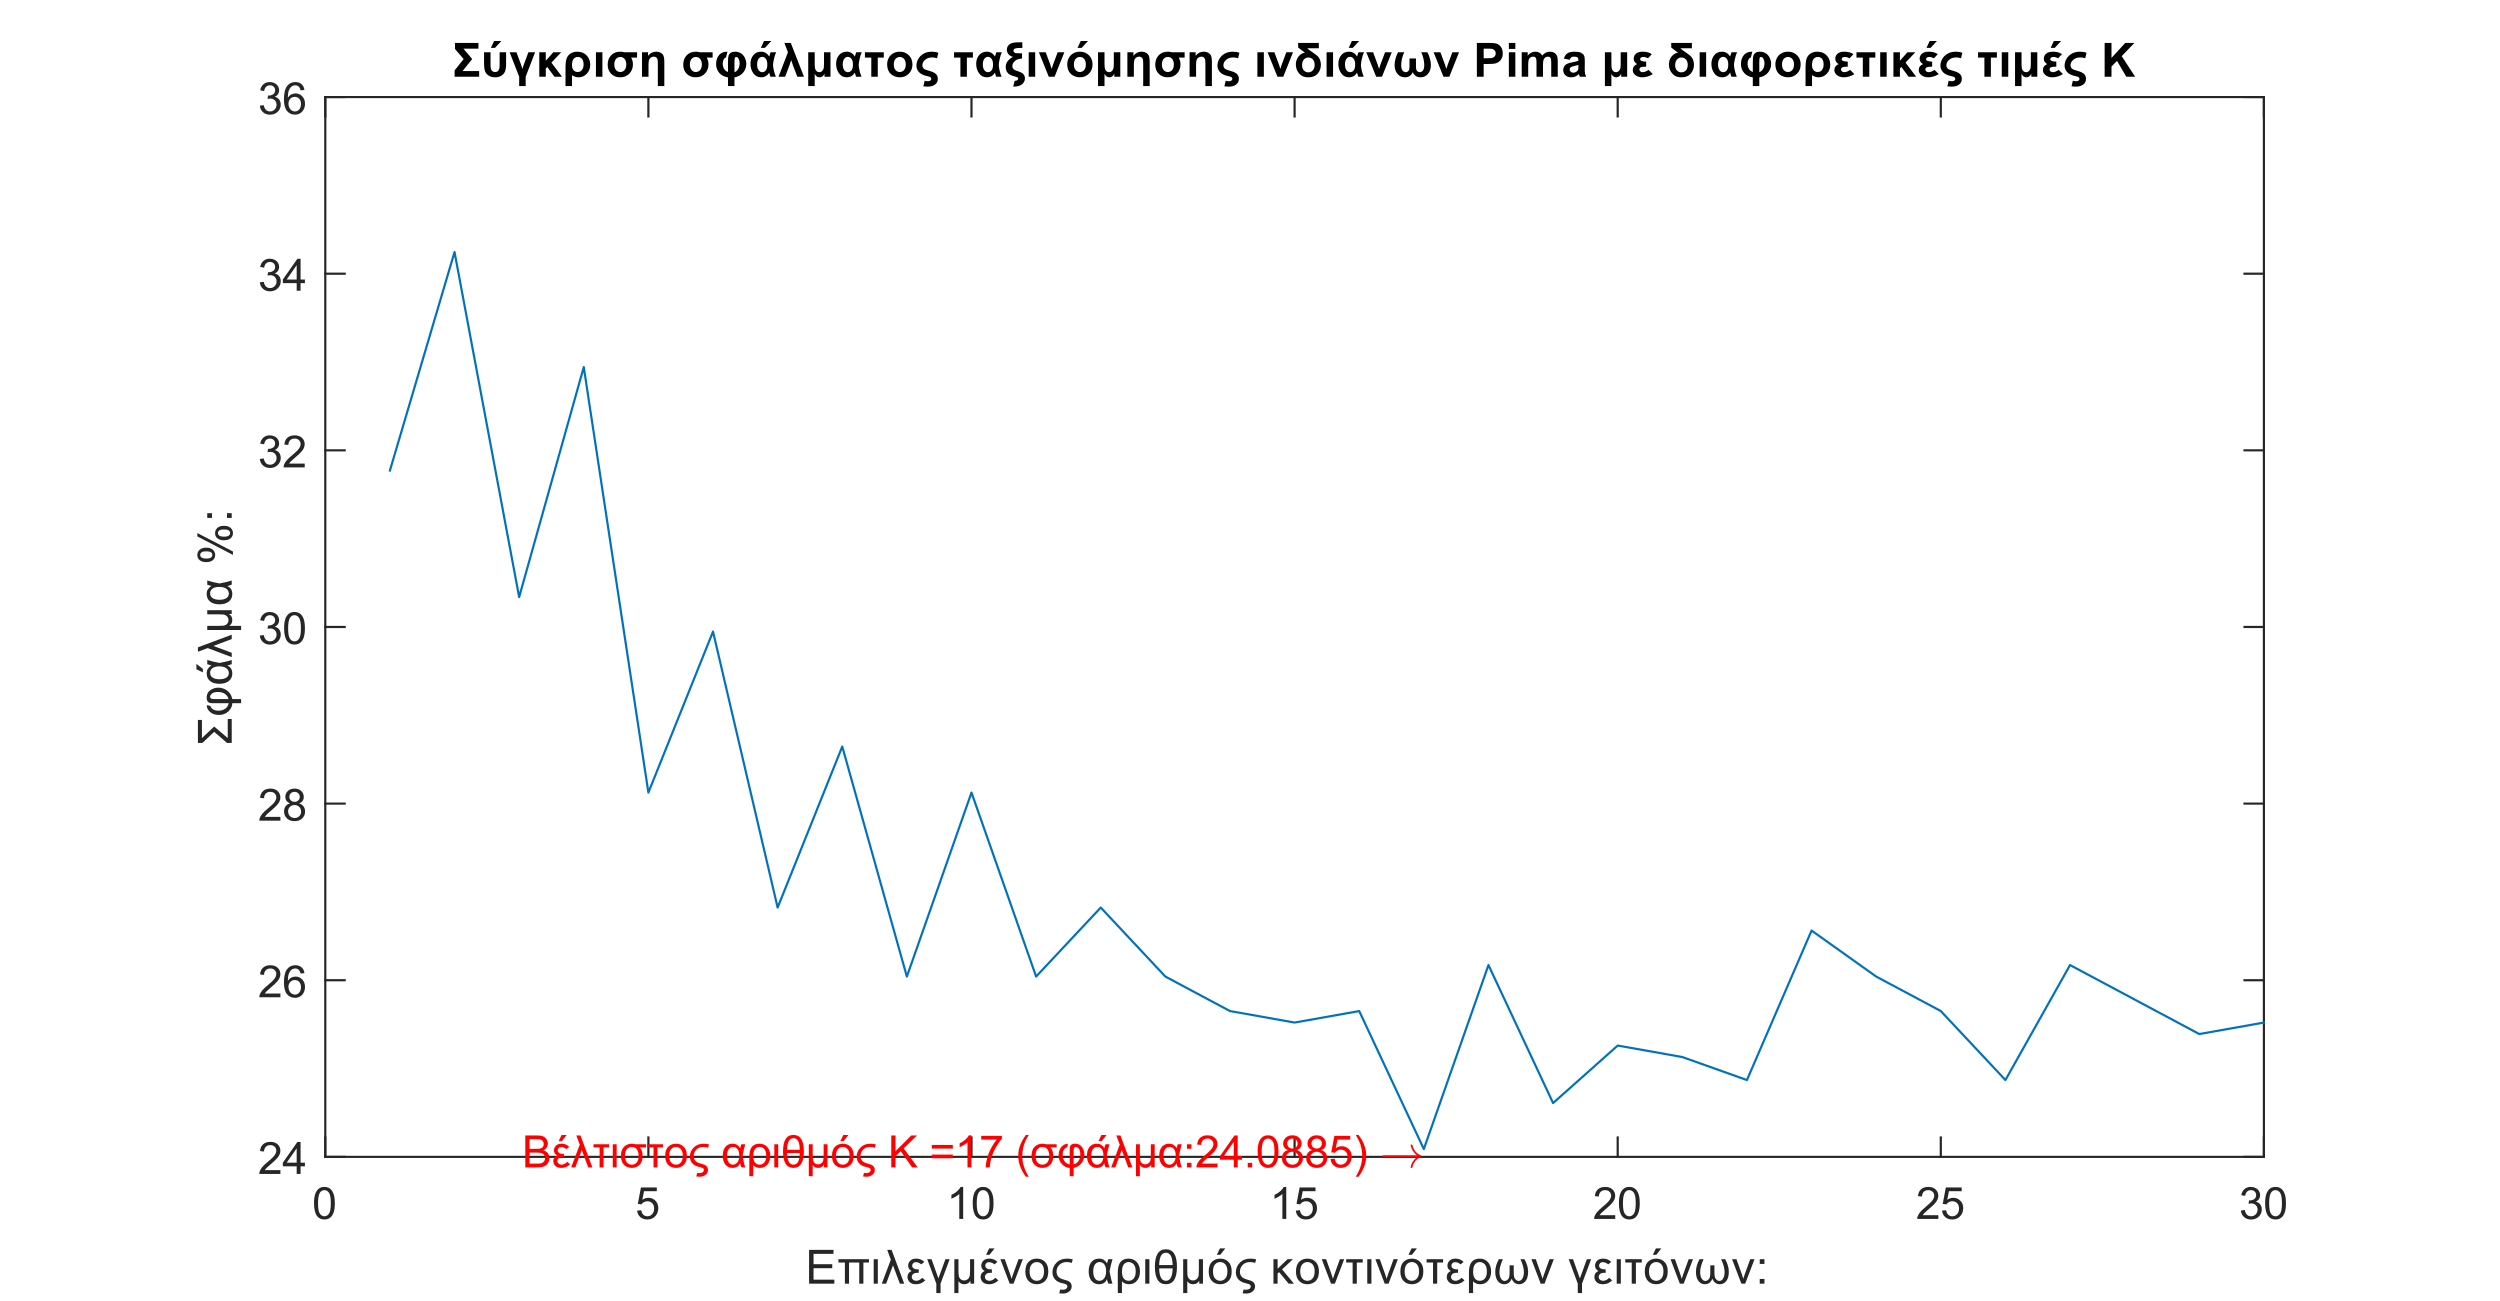 <?xml version="1.0"?>
<!DOCTYPE svg PUBLIC '-//W3C//DTD SVG 1.0//EN'
          'http://www.w3.org/TR/2001/REC-SVG-20010904/DTD/svg10.dtd'>
<svg xmlns:xlink="http://www.w3.org/1999/xlink" style="fill-opacity:1; color-rendering:auto; color-interpolation:auto; text-rendering:auto; stroke:black; stroke-linecap:square; stroke-miterlimit:10; shape-rendering:auto; stroke-opacity:1; fill:black; stroke-dasharray:none; font-weight:normal; stroke-width:1; font-family:'Dialog'; font-style:normal; stroke-linejoin:miter; font-size:12px; stroke-dashoffset:0; image-rendering:auto;" width="953" height="496" xmlns="http://www.w3.org/2000/svg"
><rect width="100%" height="100%" fill="#333333" stroke="none"/><!--Generated by the Batik Graphics2D SVG Generator--><defs id="genericDefs"
  /><g
  ><defs id="defs1"
    ><clipPath clipPathUnits="userSpaceOnUse" id="clipPath1"
      ><path d="M0 0 L953 0 L953 496 L0 496 L0 0 Z"
      /></clipPath
    ></defs
    ><g style="fill:white; stroke:white;"
    ><rect x="0" y="0" width="953" style="clip-path:url(#clipPath1); stroke:none;" height="496"
    /></g
    ><g style="fill:white; text-rendering:optimizeSpeed; color-rendering:optimizeSpeed; image-rendering:optimizeSpeed; shape-rendering:crispEdges; stroke:white; color-interpolation:sRGB;"
    ><rect x="0" width="953" height="496" y="0" style="stroke:none;"
      /><path style="stroke:none;" d="M124 441 L863 441 L863 37 L124 37 Z"
    /></g
    ><g style="fill:rgb(38,38,38); text-rendering:geometricPrecision; image-rendering:optimizeQuality; color-rendering:optimizeQuality; stroke-linejoin:round; stroke:rgb(38,38,38); color-interpolation:linearRGB; stroke-width:0.833;"
    ><line y2="441" style="fill:none;" x1="124" x2="863" y1="441"
      /><line y2="37" style="fill:none;" x1="124" x2="863" y1="37"
      /><line y2="433.61" style="fill:none;" x1="124" x2="124" y1="441"
      /><line y2="433.61" style="fill:none;" x1="247.167" x2="247.167" y1="441"
      /><line y2="433.61" style="fill:none;" x1="370.333" x2="370.333" y1="441"
      /><line y2="433.61" style="fill:none;" x1="493.5" x2="493.5" y1="441"
      /><line y2="433.61" style="fill:none;" x1="616.667" x2="616.667" y1="441"
      /><line y2="433.61" style="fill:none;" x1="739.833" x2="739.833" y1="441"
      /><line y2="433.61" style="fill:none;" x1="863" x2="863" y1="441"
      /><line y2="44.39" style="fill:none;" x1="124" x2="124" y1="37"
      /><line y2="44.39" style="fill:none;" x1="247.167" x2="247.167" y1="37"
      /><line y2="44.39" style="fill:none;" x1="370.333" x2="370.333" y1="37"
      /><line y2="44.39" style="fill:none;" x1="493.5" x2="493.5" y1="37"
      /><line y2="44.39" style="fill:none;" x1="616.667" x2="616.667" y1="37"
      /><line y2="44.39" style="fill:none;" x1="739.833" x2="739.833" y1="37"
      /><line y2="44.39" style="fill:none;" x1="863" x2="863" y1="37"
    /></g
    ><g transform="translate(124,447.667)" style="font-size:16.667px; fill:rgb(38,38,38); text-rendering:geometricPrecision; color-rendering:optimizeQuality; image-rendering:optimizeQuality; stroke:rgb(38,38,38); color-interpolation:linearRGB;"
    ><path style="stroke:none;" d="M-4.297 11 Q-4.297 8.844 -3.852 7.523 Q-3.406 6.203 -2.531 5.492 Q-1.656 4.781 -0.328 4.781 Q0.656 4.781 1.391 5.172 Q2.125 5.562 2.609 6.312 Q3.094 7.062 3.367 8.125 Q3.641 9.188 3.641 11 Q3.641 13.141 3.203 14.453 Q2.766 15.766 1.891 16.484 Q1.016 17.203 -0.328 17.203 Q-2.094 17.203 -3.094 15.953 Q-4.297 14.422 -4.297 11 ZM-2.766 11 Q-2.766 14 -2.062 14.992 Q-1.359 15.984 -0.328 15.984 Q0.703 15.984 1.406 14.984 Q2.109 13.984 2.109 11 Q2.109 8 1.406 7.008 Q0.703 6.016 -0.344 6.016 Q-1.375 6.016 -1.984 6.891 Q-2.766 8 -2.766 11 Z"
    /></g
    ><g transform="translate(247.167,447.667)" style="font-size:16.667px; fill:rgb(38,38,38); text-rendering:geometricPrecision; color-rendering:optimizeQuality; image-rendering:optimizeQuality; stroke:rgb(38,38,38); color-interpolation:linearRGB;"
    ><path style="stroke:none;" d="M-4.297 13.812 L-2.719 13.672 Q-2.547 14.828 -1.914 15.406 Q-1.281 15.984 -0.391 15.984 Q0.688 15.984 1.438 15.172 Q2.188 14.359 2.188 13 Q2.188 11.734 1.469 10.992 Q0.75 10.25 -0.406 10.25 Q-1.125 10.25 -1.711 10.578 Q-2.297 10.906 -2.625 11.438 L-4.031 11.25 L-2.844 5 L3.203 5 L3.203 6.422 L-1.656 6.422 L-2.312 9.688 Q-1.219 8.938 -0.016 8.938 Q1.578 8.938 2.68 10.039 Q3.781 11.141 3.781 12.875 Q3.781 14.531 2.812 15.734 Q1.641 17.203 -0.391 17.203 Q-2.047 17.203 -3.094 16.273 Q-4.141 15.344 -4.297 13.812 Z"
    /></g
    ><g transform="translate(370.333,447.667)" style="font-size:16.667px; fill:rgb(38,38,38); text-rendering:geometricPrecision; color-rendering:optimizeQuality; image-rendering:optimizeQuality; stroke:rgb(38,38,38); color-interpolation:linearRGB;"
    ><path style="stroke:none;" d="M-3.172 17 L-4.656 17 L-4.656 7.484 Q-5.203 8 -6.078 8.508 Q-6.953 9.016 -7.656 9.281 L-7.656 7.828 Q-6.391 7.25 -5.453 6.406 Q-4.516 5.562 -4.125 4.781 L-3.172 4.781 L-3.172 17 ZM0.467 11 Q0.467 8.844 0.912 7.523 Q1.357 6.203 2.232 5.492 Q3.107 4.781 4.435 4.781 Q5.42 4.781 6.154 5.172 Q6.888 5.562 7.373 6.312 Q7.857 7.062 8.131 8.125 Q8.404 9.188 8.404 11 Q8.404 13.141 7.966 14.453 Q7.529 15.766 6.654 16.484 Q5.779 17.203 4.435 17.203 Q2.67 17.203 1.67 15.953 Q0.467 14.422 0.467 11 ZM1.998 11 Q1.998 14 2.701 14.992 Q3.404 15.984 4.435 15.984 Q5.466 15.984 6.17 14.984 Q6.873 13.984 6.873 11 Q6.873 8 6.17 7.008 Q5.466 6.016 4.42 6.016 Q3.388 6.016 2.779 6.891 Q1.998 8 1.998 11 Z"
    /></g
    ><g transform="translate(493.5,447.667)" style="font-size:16.667px; fill:rgb(38,38,38); text-rendering:geometricPrecision; color-rendering:optimizeQuality; image-rendering:optimizeQuality; stroke:rgb(38,38,38); color-interpolation:linearRGB;"
    ><path style="stroke:none;" d="M-3.172 17 L-4.656 17 L-4.656 7.484 Q-5.203 8 -6.078 8.508 Q-6.953 9.016 -7.656 9.281 L-7.656 7.828 Q-6.391 7.25 -5.453 6.406 Q-4.516 5.562 -4.125 4.781 L-3.172 4.781 L-3.172 17 ZM0.467 13.812 L2.045 13.672 Q2.216 14.828 2.849 15.406 Q3.482 15.984 4.373 15.984 Q5.451 15.984 6.201 15.172 Q6.951 14.359 6.951 13 Q6.951 11.734 6.232 10.992 Q5.513 10.25 4.357 10.25 Q3.638 10.25 3.053 10.578 Q2.466 10.906 2.138 11.438 L0.732 11.25 L1.92 5 L7.966 5 L7.966 6.422 L3.107 6.422 L2.451 9.688 Q3.545 8.938 4.748 8.938 Q6.341 8.938 7.443 10.039 Q8.545 11.141 8.545 12.875 Q8.545 14.531 7.576 15.734 Q6.404 17.203 4.373 17.203 Q2.716 17.203 1.67 16.273 Q0.623 15.344 0.467 13.812 Z"
    /></g
    ><g transform="translate(616.667,447.667)" style="font-size:16.667px; fill:rgb(38,38,38); text-rendering:geometricPrecision; color-rendering:optimizeQuality; image-rendering:optimizeQuality; stroke:rgb(38,38,38); color-interpolation:linearRGB;"
    ><path style="stroke:none;" d="M-0.938 15.562 L-0.938 17 L-8.984 17 Q-9 16.453 -8.812 15.969 Q-8.5 15.141 -7.828 14.344 Q-7.156 13.547 -5.875 12.5 Q-3.891 10.875 -3.195 9.922 Q-2.5 8.969 -2.5 8.125 Q-2.5 7.234 -3.133 6.625 Q-3.766 6.016 -4.781 6.016 Q-5.859 6.016 -6.508 6.664 Q-7.156 7.312 -7.172 8.453 L-8.703 8.297 Q-8.547 6.578 -7.516 5.68 Q-6.484 4.781 -4.75 4.781 Q-3 4.781 -1.977 5.75 Q-0.953 6.719 -0.953 8.156 Q-0.953 8.891 -1.258 9.594 Q-1.562 10.297 -2.25 11.078 Q-2.938 11.859 -4.547 13.219 Q-5.891 14.359 -6.273 14.758 Q-6.656 15.156 -6.906 15.562 L-0.938 15.562 ZM0.467 11 Q0.467 8.844 0.912 7.523 Q1.357 6.203 2.232 5.492 Q3.107 4.781 4.435 4.781 Q5.42 4.781 6.154 5.172 Q6.888 5.562 7.373 6.312 Q7.857 7.062 8.131 8.125 Q8.404 9.188 8.404 11 Q8.404 13.141 7.966 14.453 Q7.529 15.766 6.654 16.484 Q5.779 17.203 4.435 17.203 Q2.67 17.203 1.67 15.953 Q0.467 14.422 0.467 11 ZM1.998 11 Q1.998 14 2.701 14.992 Q3.404 15.984 4.435 15.984 Q5.466 15.984 6.17 14.984 Q6.873 13.984 6.873 11 Q6.873 8 6.17 7.008 Q5.466 6.016 4.42 6.016 Q3.388 6.016 2.779 6.891 Q1.998 8 1.998 11 Z"
    /></g
    ><g transform="translate(739.833,447.667)" style="font-size:16.667px; fill:rgb(38,38,38); text-rendering:geometricPrecision; color-rendering:optimizeQuality; image-rendering:optimizeQuality; stroke:rgb(38,38,38); color-interpolation:linearRGB;"
    ><path style="stroke:none;" d="M-0.938 15.562 L-0.938 17 L-8.984 17 Q-9 16.453 -8.812 15.969 Q-8.5 15.141 -7.828 14.344 Q-7.156 13.547 -5.875 12.5 Q-3.891 10.875 -3.195 9.922 Q-2.5 8.969 -2.5 8.125 Q-2.5 7.234 -3.133 6.625 Q-3.766 6.016 -4.781 6.016 Q-5.859 6.016 -6.508 6.664 Q-7.156 7.312 -7.172 8.453 L-8.703 8.297 Q-8.547 6.578 -7.516 5.68 Q-6.484 4.781 -4.75 4.781 Q-3 4.781 -1.977 5.75 Q-0.953 6.719 -0.953 8.156 Q-0.953 8.891 -1.258 9.594 Q-1.562 10.297 -2.25 11.078 Q-2.938 11.859 -4.547 13.219 Q-5.891 14.359 -6.273 14.758 Q-6.656 15.156 -6.906 15.562 L-0.938 15.562 ZM0.467 13.812 L2.045 13.672 Q2.216 14.828 2.849 15.406 Q3.482 15.984 4.373 15.984 Q5.451 15.984 6.201 15.172 Q6.951 14.359 6.951 13 Q6.951 11.734 6.232 10.992 Q5.513 10.25 4.357 10.25 Q3.638 10.25 3.053 10.578 Q2.466 10.906 2.138 11.438 L0.732 11.25 L1.92 5 L7.966 5 L7.966 6.422 L3.107 6.422 L2.451 9.688 Q3.545 8.938 4.748 8.938 Q6.341 8.938 7.443 10.039 Q8.545 11.141 8.545 12.875 Q8.545 14.531 7.576 15.734 Q6.404 17.203 4.373 17.203 Q2.716 17.203 1.67 16.273 Q0.623 15.344 0.467 13.812 Z"
    /></g
    ><g transform="translate(863,447.667)" style="font-size:16.667px; fill:rgb(38,38,38); text-rendering:geometricPrecision; color-rendering:optimizeQuality; image-rendering:optimizeQuality; stroke:rgb(38,38,38); color-interpolation:linearRGB;"
    ><path style="stroke:none;" d="M-8.781 13.781 L-7.297 13.594 Q-7.031 14.859 -6.414 15.422 Q-5.797 15.984 -4.906 15.984 Q-3.859 15.984 -3.133 15.25 Q-2.406 14.516 -2.406 13.438 Q-2.406 12.406 -3.078 11.742 Q-3.75 11.078 -4.781 11.078 Q-5.203 11.078 -5.844 11.234 L-5.672 9.922 Q-5.531 9.938 -5.438 9.938 Q-4.484 9.938 -3.719 9.445 Q-2.953 8.953 -2.953 7.906 Q-2.953 7.094 -3.508 6.555 Q-4.062 6.016 -4.938 6.016 Q-5.812 6.016 -6.391 6.562 Q-6.969 7.109 -7.141 8.203 L-8.641 7.938 Q-8.359 6.438 -7.391 5.609 Q-6.422 4.781 -4.969 4.781 Q-3.984 4.781 -3.141 5.211 Q-2.297 5.641 -1.859 6.375 Q-1.422 7.109 -1.422 7.938 Q-1.422 8.734 -1.844 9.383 Q-2.266 10.031 -3.094 10.406 Q-2.016 10.656 -1.414 11.445 Q-0.812 12.234 -0.812 13.406 Q-0.812 15 -1.977 16.109 Q-3.141 17.219 -4.922 17.219 Q-6.516 17.219 -7.578 16.266 Q-8.641 15.312 -8.781 13.781 ZM0.467 11 Q0.467 8.844 0.912 7.523 Q1.357 6.203 2.232 5.492 Q3.107 4.781 4.435 4.781 Q5.42 4.781 6.154 5.172 Q6.888 5.562 7.373 6.312 Q7.857 7.062 8.131 8.125 Q8.404 9.188 8.404 11 Q8.404 13.141 7.966 14.453 Q7.529 15.766 6.654 16.484 Q5.779 17.203 4.435 17.203 Q2.67 17.203 1.67 15.953 Q0.467 14.422 0.467 11 ZM1.998 11 Q1.998 14 2.701 14.992 Q3.404 15.984 4.435 15.984 Q5.466 15.984 6.17 14.984 Q6.873 13.984 6.873 11 Q6.873 8 6.17 7.008 Q5.466 6.016 4.42 6.016 Q3.388 6.016 2.779 6.891 Q1.998 8 1.998 11 Z"
    /></g
    ><g transform="translate(493.5,470.333)" style="font-size:18.333px; fill:rgb(38,38,38); text-rendering:geometricPrecision; color-rendering:optimizeQuality; image-rendering:optimizeQuality; stroke:rgb(38,38,38); color-interpolation:linearRGB;"
    ><path style="stroke:none;" d="M-185.078 19 L-185.078 6.109 L-175.766 6.109 L-175.766 7.641 L-183.375 7.641 L-183.375 11.578 L-176.25 11.578 L-176.25 13.094 L-183.375 13.094 L-183.375 17.484 L-175.453 17.484 L-175.453 19 L-185.078 19 ZM-169.848 10.953 L-169.848 19 L-171.426 19 L-171.426 10.953 L-173.895 10.953 L-173.895 9.672 L-162.255 9.672 L-162.255 10.953 L-164.38 10.953 L-164.38 19 L-165.958 19 L-165.958 10.953 L-169.848 10.953 ZM-160.448 19 L-160.448 9.672 L-158.87 9.672 L-158.87 19 L-160.448 19 ZM-153.098 12.016 L-155.708 19 L-157.364 19 L-153.911 9.844 L-155.302 6.109 L-153.63 6.109 L-148.817 19 L-150.473 19 L-153.098 12.016 ZM-141.145 10.719 L-142.27 11.641 Q-143.348 10.812 -144.302 10.812 Q-145.067 10.812 -145.427 11.227 Q-145.786 11.641 -145.786 12.125 Q-145.786 12.734 -145.255 13.141 Q-144.723 13.547 -143.708 13.547 Q-143.567 13.547 -143.27 13.547 L-143.27 14.875 Q-143.552 14.859 -143.692 14.859 Q-144.942 14.859 -145.434 15.344 Q-145.927 15.828 -145.927 16.438 Q-145.927 17.062 -145.434 17.484 Q-144.942 17.906 -144.255 17.906 Q-143.02 17.906 -141.942 16.766 L-140.802 17.719 Q-142.208 19.219 -144.302 19.219 Q-145.942 19.219 -146.755 18.383 Q-147.567 17.547 -147.567 16.438 Q-147.567 14.844 -146.02 14.172 Q-147.317 13.438 -147.317 12.156 Q-147.317 11.109 -146.552 10.281 Q-145.786 9.453 -144.192 9.453 Q-142.395 9.453 -141.145 10.719 ZM-140.044 9.672 L-138.388 9.672 L-135.778 17.016 L-133.107 9.672 L-131.482 9.672 L-134.966 19 L-134.966 22.578 L-136.575 22.578 L-136.575 19 L-140.044 9.672 ZM-122.153 9.672 L-122.153 19 L-123.575 19 L-123.575 17.891 Q-124.028 18.594 -124.481 18.859 Q-125.091 19.219 -125.919 19.219 Q-126.638 19.219 -127.2 18.922 Q-127.622 18.703 -128.138 18.062 L-128.138 22.578 L-129.7 22.578 L-129.7 9.672 L-128.138 9.672 L-128.138 13.625 Q-128.138 15.781 -127.911 16.414 Q-127.685 17.047 -127.169 17.414 Q-126.653 17.781 -125.981 17.781 Q-125.278 17.781 -124.724 17.398 Q-124.169 17.016 -123.942 16.406 Q-123.716 15.797 -123.716 13.641 L-123.716 9.672 L-122.153 9.672 ZM-113.274 10.719 L-114.399 11.641 Q-115.477 10.812 -116.43 10.812 Q-117.196 10.812 -117.555 11.227 Q-117.915 11.641 -117.915 12.125 Q-117.915 12.734 -117.383 13.141 Q-116.852 13.547 -115.837 13.547 Q-115.696 13.547 -115.399 13.547 L-115.399 14.875 Q-115.68 14.859 -115.821 14.859 Q-117.071 14.859 -117.563 15.344 Q-118.055 15.828 -118.055 16.438 Q-118.055 17.062 -117.563 17.484 Q-117.071 17.906 -116.383 17.906 Q-115.149 17.906 -114.071 16.766 L-112.93 17.719 Q-114.337 19.219 -116.43 19.219 Q-118.071 19.219 -118.883 18.383 Q-119.696 17.547 -119.696 16.438 Q-119.696 14.844 -118.149 14.172 Q-119.446 13.438 -119.446 12.156 Q-119.446 11.109 -118.68 10.281 Q-117.915 9.453 -116.321 9.453 Q-114.524 9.453 -113.274 10.719 ZM-117.602 8 L-116.43 5.547 L-114.368 5.547 L-116.29 8 L-117.602 8 ZM-108.61 19 L-112.157 9.672 L-110.485 9.672 L-108.485 15.25 Q-108.157 16.156 -107.892 17.141 Q-107.673 16.391 -107.298 15.359 L-105.235 9.672 L-103.595 9.672 L-107.142 19 L-108.61 19 ZM-102.642 14.328 Q-102.642 11.734 -101.189 10.484 Q-99.985 9.453 -98.267 9.453 Q-96.329 9.453 -95.11 10.719 Q-93.892 11.984 -93.892 14.203 Q-93.892 16 -94.431 17.031 Q-94.97 18.062 -96.001 18.641 Q-97.032 19.219 -98.267 19.219 Q-100.22 19.219 -101.431 17.961 Q-102.642 16.703 -102.642 14.328 ZM-101.017 14.328 Q-101.017 16.125 -100.235 17.016 Q-99.454 17.906 -98.267 17.906 Q-97.079 17.906 -96.298 17.008 Q-95.517 16.109 -95.517 14.281 Q-95.517 12.547 -96.306 11.656 Q-97.095 10.766 -98.267 10.766 Q-99.454 10.766 -100.235 11.656 Q-101.017 12.547 -101.017 14.328 ZM-84.566 9.75 L-84.926 11.078 Q-85.91 10.766 -86.895 10.766 Q-88.66 10.766 -89.707 11.859 Q-90.754 12.953 -90.754 14.422 Q-90.754 15.453 -90.176 16.234 Q-89.598 17.016 -87.895 17.469 Q-86.676 17.797 -86.129 18.078 Q-85.582 18.359 -85.277 18.867 Q-84.973 19.375 -84.973 20.031 Q-84.973 21.234 -85.949 22.008 Q-86.926 22.781 -88.379 22.781 Q-88.973 22.781 -89.723 22.672 L-89.332 21.219 Q-88.816 21.328 -88.441 21.328 Q-87.598 21.328 -87.113 20.961 Q-86.629 20.594 -86.629 20.078 Q-86.629 19.594 -86.981 19.344 Q-87.332 19.094 -88.441 18.859 Q-90.395 18.453 -91.348 17.344 Q-92.301 16.234 -92.301 14.703 Q-92.301 12.578 -90.785 11.016 Q-89.27 9.453 -86.691 9.453 Q-85.613 9.453 -84.566 9.75 ZM-71.028 9.672 L-69.403 9.672 Q-70.028 11.594 -70.544 14.328 Q-69.919 17.719 -69.403 19 L-70.981 19 Q-71.356 18.125 -71.559 17.297 Q-72.278 19.219 -74.606 19.219 Q-76.356 19.219 -77.427 17.898 Q-78.497 16.578 -78.497 14.312 Q-78.497 12 -77.427 10.727 Q-76.356 9.453 -74.575 9.453 Q-73.481 9.453 -72.786 9.898 Q-72.091 10.344 -71.497 11.25 Q-71.434 10.938 -71.028 9.672 ZM-74.309 10.766 Q-75.45 10.766 -76.106 11.68 Q-76.763 12.594 -76.763 14.312 Q-76.763 16 -76.138 16.953 Q-75.513 17.906 -74.403 17.906 Q-73.309 17.906 -72.583 16.961 Q-71.856 16.016 -71.856 14.25 Q-71.856 12.516 -72.536 11.641 Q-73.216 10.766 -74.309 10.766 ZM-67.394 22.578 L-67.394 14.656 Q-67.394 12 -66.348 10.727 Q-65.301 9.453 -63.316 9.453 Q-61.332 9.453 -60.137 10.805 Q-58.941 12.156 -58.941 14.328 Q-58.941 16.5 -60.082 17.859 Q-61.223 19.219 -63.082 19.219 Q-64.801 19.219 -65.816 18.109 L-65.816 22.578 L-67.394 22.578 ZM-63.254 10.766 Q-64.41 10.766 -65.105 11.648 Q-65.801 12.531 -65.801 14.453 Q-65.801 16.188 -65.113 17.047 Q-64.426 17.906 -63.254 17.906 Q-62.066 17.906 -61.316 17.016 Q-60.566 16.125 -60.566 14.406 Q-60.566 12.453 -61.371 11.609 Q-62.176 10.766 -63.254 10.766 ZM-56.931 19 L-56.931 9.672 L-55.352 9.672 L-55.352 19 L-56.931 19 ZM-53.253 12.562 Q-53.253 5.891 -49.05 5.891 Q-44.846 5.891 -44.846 12.562 Q-44.846 19.219 -49.05 19.219 Q-53.253 19.219 -53.253 12.562 ZM-51.628 11.922 L-46.487 11.922 Q-46.581 9.172 -47.284 8.188 Q-47.987 7.203 -49.065 7.203 Q-51.518 7.203 -51.628 11.922 ZM-46.487 13.188 L-51.628 13.188 Q-51.518 17.906 -49.05 17.906 Q-46.581 17.906 -46.487 13.188 ZM-34.928 9.672 L-34.928 19 L-36.349 19 L-36.349 17.891 Q-36.803 18.594 -37.256 18.859 Q-37.865 19.219 -38.693 19.219 Q-39.412 19.219 -39.974 18.922 Q-40.396 18.703 -40.912 18.062 L-40.912 22.578 L-42.474 22.578 L-42.474 9.672 L-40.912 9.672 L-40.912 13.625 Q-40.912 15.781 -40.685 16.414 Q-40.459 17.047 -39.943 17.414 Q-39.428 17.781 -38.756 17.781 Q-38.053 17.781 -37.498 17.398 Q-36.943 17.016 -36.717 16.406 Q-36.49 15.797 -36.49 13.641 L-36.49 9.672 L-34.928 9.672 ZM-32.736 14.328 Q-32.736 11.734 -31.283 10.484 Q-30.079 9.453 -28.361 9.453 Q-26.423 9.453 -25.204 10.719 Q-23.986 11.984 -23.986 14.203 Q-23.986 16 -24.525 17.031 Q-25.064 18.062 -26.095 18.641 Q-27.126 19.219 -28.361 19.219 Q-30.314 19.219 -31.525 17.961 Q-32.736 16.703 -32.736 14.328 ZM-31.111 14.328 Q-31.111 16.125 -30.329 17.016 Q-29.548 17.906 -28.361 17.906 Q-27.173 17.906 -26.392 17.008 Q-25.611 16.109 -25.611 14.281 Q-25.611 12.547 -26.4 11.656 Q-27.189 10.766 -28.361 10.766 Q-29.548 10.766 -30.329 11.656 Q-31.111 12.547 -31.111 14.328 ZM-29.642 8 L-28.47 5.547 L-26.408 5.547 L-28.329 8 L-29.642 8 ZM-14.661 9.75 L-15.02 11.078 Q-16.004 10.766 -16.989 10.766 Q-18.754 10.766 -19.801 11.859 Q-20.848 12.953 -20.848 14.422 Q-20.848 15.453 -20.27 16.234 Q-19.692 17.016 -17.989 17.469 Q-16.77 17.797 -16.223 18.078 Q-15.676 18.359 -15.372 18.867 Q-15.067 19.375 -15.067 20.031 Q-15.067 21.234 -16.043 22.008 Q-17.02 22.781 -18.473 22.781 Q-19.067 22.781 -19.817 22.672 L-19.426 21.219 Q-18.911 21.328 -18.536 21.328 Q-17.692 21.328 -17.207 20.961 Q-16.723 20.594 -16.723 20.078 Q-16.723 19.594 -17.075 19.344 Q-17.426 19.094 -18.536 18.859 Q-20.489 18.453 -21.442 17.344 Q-22.395 16.234 -22.395 14.703 Q-22.395 12.578 -20.879 11.016 Q-19.364 9.453 -16.786 9.453 Q-15.707 9.453 -14.661 9.75 ZM-8.06 9.672 L-6.482 9.672 L-6.482 13.328 L-2.685 9.672 L-0.607 9.672 L-4.779 13.547 L-0.247 19 L-2.263 19 L-5.904 14.609 L-6.482 15.141 L-6.482 19 L-8.06 19 L-8.06 9.672 ZM0.518 14.328 Q0.518 11.734 1.971 10.484 Q3.175 9.453 4.893 9.453 Q6.831 9.453 8.05 10.719 Q9.268 11.984 9.268 14.203 Q9.268 16 8.729 17.031 Q8.19 18.062 7.159 18.641 Q6.128 19.219 4.893 19.219 Q2.94 19.219 1.729 17.961 Q0.518 16.703 0.518 14.328 ZM2.143 14.328 Q2.143 16.125 2.925 17.016 Q3.706 17.906 4.893 17.906 Q6.081 17.906 6.862 17.008 Q7.643 16.109 7.643 14.281 Q7.643 12.547 6.854 11.656 Q6.065 10.766 4.893 10.766 Q3.706 10.766 2.925 11.656 Q2.143 12.547 2.143 14.328 ZM13.89 19 L10.343 9.672 L12.015 9.672 L14.015 15.25 Q14.343 16.156 14.609 17.141 Q14.828 16.391 15.203 15.359 L17.265 9.672 L18.906 9.672 L15.359 19 L13.89 19 ZM23.718 10.953 L23.718 19 L22.125 19 L22.125 10.953 L19.672 10.953 L19.672 9.672 L25.968 9.672 L25.968 10.953 L23.718 10.953 ZM27.702 19 L27.702 9.672 L29.28 9.672 L29.28 19 L27.702 19 ZM34.349 19 L30.802 9.672 L32.474 9.672 L34.474 15.25 Q34.802 16.156 35.068 17.141 Q35.286 16.391 35.661 15.359 L37.724 9.672 L39.364 9.672 L35.818 19 L34.349 19 ZM40.318 14.328 Q40.318 11.734 41.771 10.484 Q42.974 9.453 44.693 9.453 Q46.63 9.453 47.849 10.719 Q49.068 11.984 49.068 14.203 Q49.068 16 48.528 17.031 Q47.989 18.062 46.958 18.641 Q45.927 19.219 44.693 19.219 Q42.739 19.219 41.528 17.961 Q40.318 16.703 40.318 14.328 ZM41.943 14.328 Q41.943 16.125 42.724 17.016 Q43.505 17.906 44.693 17.906 Q45.88 17.906 46.661 17.008 Q47.443 16.109 47.443 14.281 Q47.443 12.547 46.653 11.656 Q45.864 10.766 44.693 10.766 Q43.505 10.766 42.724 11.656 Q41.943 12.547 41.943 14.328 ZM43.411 8 L44.583 5.547 L46.646 5.547 L44.724 8 L43.411 8 ZM54.361 10.953 L54.361 19 L52.768 19 L52.768 10.953 L50.315 10.953 L50.315 9.672 L56.611 9.672 L56.611 10.953 L54.361 10.953 ZM64.423 10.719 L63.298 11.641 Q62.22 10.812 61.267 10.812 Q60.502 10.812 60.142 11.227 Q59.783 11.641 59.783 12.125 Q59.783 12.734 60.314 13.141 Q60.845 13.547 61.861 13.547 Q62.002 13.547 62.298 13.547 L62.298 14.875 Q62.017 14.859 61.877 14.859 Q60.627 14.859 60.134 15.344 Q59.642 15.828 59.642 16.438 Q59.642 17.062 60.134 17.484 Q60.627 17.906 61.314 17.906 Q62.548 17.906 63.627 16.766 L64.767 17.719 Q63.361 19.219 61.267 19.219 Q59.627 19.219 58.814 18.383 Q58.002 17.547 58.002 16.438 Q58.002 14.844 59.548 14.172 Q58.252 13.438 58.252 12.156 Q58.252 11.109 59.017 10.281 Q59.783 9.453 61.377 9.453 Q63.173 9.453 64.423 10.719 ZM66.462 22.578 L66.462 14.656 Q66.462 12 67.509 10.727 Q68.556 9.453 70.54 9.453 Q72.525 9.453 73.72 10.805 Q74.915 12.156 74.915 14.328 Q74.915 16.5 73.775 17.859 Q72.634 19.219 70.775 19.219 Q69.056 19.219 68.04 18.109 L68.04 22.578 L66.462 22.578 ZM70.603 10.766 Q69.446 10.766 68.751 11.648 Q68.056 12.531 68.056 14.453 Q68.056 16.188 68.743 17.047 Q69.431 17.906 70.603 17.906 Q71.79 17.906 72.54 17.016 Q73.29 16.125 73.29 14.406 Q73.29 12.453 72.486 11.609 Q71.681 10.766 70.603 10.766 ZM77.879 9.672 L79.41 9.672 Q78.098 12.562 78.098 14.547 Q78.098 16.094 78.66 17.031 Q79.223 17.969 80.098 17.969 Q80.66 17.969 81.153 17.531 Q81.645 17.094 81.801 16.477 Q81.957 15.859 81.957 14.75 L81.957 12.016 L83.535 12.016 L83.535 14.75 Q83.535 15.828 83.699 16.461 Q83.864 17.094 84.356 17.531 Q84.848 17.969 85.41 17.969 Q86.285 17.969 86.848 17.031 Q87.41 16.094 87.41 14.547 Q87.41 12.562 86.098 9.672 L87.629 9.672 Q89.02 12.141 89.02 14.453 Q89.02 16.781 88.051 18 Q87.082 19.219 85.598 19.219 Q83.614 19.219 82.754 17.109 Q81.895 19.219 79.91 19.219 Q78.332 19.219 77.41 17.938 Q76.489 16.656 76.489 14.453 Q76.489 12.141 77.879 9.672 ZM93.802 19 L90.255 9.672 L91.927 9.672 L93.927 15.25 Q94.255 16.156 94.52 17.141 Q94.739 16.391 95.114 15.359 L97.177 9.672 L98.817 9.672 L95.27 19 L93.802 19 ZM104.483 9.672 L106.14 9.672 L108.749 17.016 L111.421 9.672 L113.046 9.672 L109.561 19 L109.561 22.578 L107.952 22.578 L107.952 19 L104.483 9.672 ZM120.702 10.719 L119.577 11.641 Q118.499 10.812 117.546 10.812 Q116.78 10.812 116.421 11.227 Q116.061 11.641 116.061 12.125 Q116.061 12.734 116.593 13.141 Q117.124 13.547 118.14 13.547 Q118.28 13.547 118.577 13.547 L118.577 14.875 Q118.296 14.859 118.155 14.859 Q116.905 14.859 116.413 15.344 Q115.921 15.828 115.921 16.438 Q115.921 17.062 116.413 17.484 Q116.905 17.906 117.593 17.906 Q118.827 17.906 119.905 16.766 L121.046 17.719 Q119.64 19.219 117.546 19.219 Q115.905 19.219 115.093 18.383 Q114.28 17.547 114.28 16.438 Q114.28 14.844 115.827 14.172 Q114.53 13.438 114.53 12.156 Q114.53 11.109 115.296 10.281 Q116.061 9.453 117.655 9.453 Q119.452 9.453 120.702 10.719 ZM122.788 19 L122.788 9.672 L124.366 9.672 L124.366 19 L122.788 19 ZM130.106 10.953 L130.106 19 L128.512 19 L128.512 10.953 L126.059 10.953 L126.059 9.672 L132.356 9.672 L132.356 10.953 L130.106 10.953 ZM133.481 14.328 Q133.481 11.734 134.934 10.484 Q136.137 9.453 137.856 9.453 Q139.793 9.453 141.012 10.719 Q142.231 11.984 142.231 14.203 Q142.231 16 141.691 17.031 Q141.152 18.062 140.121 18.641 Q139.09 19.219 137.856 19.219 Q135.902 19.219 134.691 17.961 Q133.481 16.703 133.481 14.328 ZM135.106 14.328 Q135.106 16.125 135.887 17.016 Q136.668 17.906 137.856 17.906 Q139.043 17.906 139.824 17.008 Q140.606 16.109 140.606 14.281 Q140.606 12.547 139.816 11.656 Q139.027 10.766 137.856 10.766 Q136.668 10.766 135.887 11.656 Q135.106 12.547 135.106 14.328 ZM136.574 8 L137.746 5.547 L139.809 5.547 L137.887 8 L136.574 8 ZM146.853 19 L143.306 9.672 L144.978 9.672 L146.978 15.25 Q147.306 16.156 147.571 17.141 Q147.79 16.391 148.165 15.359 L150.228 9.672 L151.868 9.672 L148.321 19 L146.853 19 ZM154.384 9.672 L155.915 9.672 Q154.603 12.562 154.603 14.547 Q154.603 16.094 155.165 17.031 Q155.728 17.969 156.603 17.969 Q157.165 17.969 157.657 17.531 Q158.149 17.094 158.306 16.477 Q158.462 15.859 158.462 14.75 L158.462 12.016 L160.04 12.016 L160.04 14.75 Q160.04 15.828 160.204 16.461 Q160.368 17.094 160.86 17.531 Q161.353 17.969 161.915 17.969 Q162.79 17.969 163.353 17.031 Q163.915 16.094 163.915 14.547 Q163.915 12.562 162.603 9.672 L164.134 9.672 Q165.524 12.141 165.524 14.453 Q165.524 16.781 164.556 18 Q163.587 19.219 162.103 19.219 Q160.118 19.219 159.259 17.109 Q158.399 19.219 156.415 19.219 Q154.837 19.219 153.915 17.938 Q152.993 16.656 152.993 14.453 Q152.993 12.141 154.384 9.672 ZM170.306 19 L166.76 9.672 L168.431 9.672 L170.431 15.25 Q170.76 16.156 171.025 17.141 Q171.244 16.391 171.619 15.359 L173.681 9.672 L175.322 9.672 L171.775 19 L170.306 19 ZM177.306 11.469 L177.306 9.672 L179.103 9.672 L179.103 11.469 L177.306 11.469 ZM177.306 19 L177.306 17.203 L179.103 17.203 L179.103 19 L177.306 19 Z"
    /></g
    ><g style="fill:rgb(38,38,38); text-rendering:geometricPrecision; image-rendering:optimizeQuality; color-rendering:optimizeQuality; stroke-linejoin:round; stroke:rgb(38,38,38); color-interpolation:linearRGB; stroke-width:0.833;"
    ><line y2="37" style="fill:none;" x1="124" x2="124" y1="441"
      /><line y2="37" style="fill:none;" x1="863" x2="863" y1="441"
      /><line y2="441" style="fill:none;" x1="124" x2="131.39" y1="441"
      /><line y2="373.667" style="fill:none;" x1="124" x2="131.39" y1="373.667"
      /><line y2="306.333" style="fill:none;" x1="124" x2="131.39" y1="306.333"
      /><line y2="239" style="fill:none;" x1="124" x2="131.39" y1="239"
      /><line y2="171.667" style="fill:none;" x1="124" x2="131.39" y1="171.667"
      /><line y2="104.333" style="fill:none;" x1="124" x2="131.39" y1="104.333"
      /><line y2="37" style="fill:none;" x1="124" x2="131.39" y1="37"
      /><line y2="441" style="fill:none;" x1="863" x2="855.61" y1="441"
      /><line y2="373.667" style="fill:none;" x1="863" x2="855.61" y1="373.667"
      /><line y2="306.333" style="fill:none;" x1="863" x2="855.61" y1="306.333"
      /><line y2="239" style="fill:none;" x1="863" x2="855.61" y1="239"
      /><line y2="171.667" style="fill:none;" x1="863" x2="855.61" y1="171.667"
      /><line y2="104.333" style="fill:none;" x1="863" x2="855.61" y1="104.333"
      /><line y2="37" style="fill:none;" x1="863" x2="855.61" y1="37"
    /></g
    ><g transform="translate(117.333,441)" style="font-size:16.667px; fill:rgb(38,38,38); text-rendering:geometricPrecision; color-rendering:optimizeQuality; image-rendering:optimizeQuality; stroke:rgb(38,38,38); color-interpolation:linearRGB;"
    ><path style="stroke:none;" d="M-10.438 5.062 L-10.438 6.5 L-18.484 6.5 Q-18.5 5.953 -18.312 5.469 Q-18 4.641 -17.328 3.844 Q-16.656 3.047 -15.375 2 Q-13.391 0.375 -12.695 -0.578 Q-12 -1.531 -12 -2.375 Q-12 -3.266 -12.633 -3.875 Q-13.266 -4.484 -14.281 -4.484 Q-15.359 -4.484 -16.008 -3.836 Q-16.656 -3.188 -16.672 -2.047 L-18.203 -2.203 Q-18.047 -3.922 -17.016 -4.82 Q-15.984 -5.719 -14.25 -5.719 Q-12.5 -5.719 -11.477 -4.75 Q-10.453 -3.781 -10.453 -2.344 Q-10.453 -1.609 -10.758 -0.906 Q-11.062 -0.203 -11.75 0.578 Q-12.438 1.359 -14.047 2.719 Q-15.391 3.859 -15.773 4.258 Q-16.156 4.656 -16.406 5.062 L-10.438 5.062 ZM-4.237 6.5 L-4.237 3.594 L-9.518 3.594 L-9.518 2.219 L-3.971 -5.672 L-2.752 -5.672 L-2.752 2.219 L-1.096 2.219 L-1.096 3.594 L-2.752 3.594 L-2.752 6.5 L-4.237 6.5 ZM-4.237 2.219 L-4.237 -3.266 L-8.049 2.219 L-4.237 2.219 Z"
    /></g
    ><g transform="translate(117.333,373.667)" style="font-size:16.667px; fill:rgb(38,38,38); text-rendering:geometricPrecision; color-rendering:optimizeQuality; image-rendering:optimizeQuality; stroke:rgb(38,38,38); color-interpolation:linearRGB;"
    ><path style="stroke:none;" d="M-10.438 5.062 L-10.438 6.5 L-18.484 6.5 Q-18.5 5.953 -18.312 5.469 Q-18 4.641 -17.328 3.844 Q-16.656 3.047 -15.375 2 Q-13.391 0.375 -12.695 -0.578 Q-12 -1.531 -12 -2.375 Q-12 -3.266 -12.633 -3.875 Q-13.266 -4.484 -14.281 -4.484 Q-15.359 -4.484 -16.008 -3.836 Q-16.656 -3.188 -16.672 -2.047 L-18.203 -2.203 Q-18.047 -3.922 -17.016 -4.82 Q-15.984 -5.719 -14.25 -5.719 Q-12.5 -5.719 -11.477 -4.75 Q-10.453 -3.781 -10.453 -2.344 Q-10.453 -1.609 -10.758 -0.906 Q-11.062 -0.203 -11.75 0.578 Q-12.438 1.359 -14.047 2.719 Q-15.391 3.859 -15.773 4.258 Q-16.156 4.656 -16.406 5.062 L-10.438 5.062 ZM-1.284 -2.688 L-2.768 -2.578 Q-2.955 -3.453 -3.33 -3.844 Q-3.94 -4.484 -4.815 -4.484 Q-5.534 -4.484 -6.08 -4.094 Q-6.784 -3.578 -7.19 -2.594 Q-7.596 -1.609 -7.612 0.219 Q-7.065 -0.594 -6.291 -0.992 Q-5.518 -1.391 -4.659 -1.391 Q-3.159 -1.391 -2.112 -0.289 Q-1.065 0.812 -1.065 2.547 Q-1.065 3.688 -1.557 4.672 Q-2.049 5.656 -2.916 6.18 Q-3.784 6.703 -4.877 6.703 Q-6.737 6.703 -7.916 5.328 Q-9.096 3.953 -9.096 0.812 Q-9.096 -2.719 -7.799 -4.328 Q-6.659 -5.719 -4.737 -5.719 Q-3.299 -5.719 -2.377 -4.914 Q-1.455 -4.109 -1.284 -2.688 ZM-7.377 2.562 Q-7.377 3.328 -7.049 4.031 Q-6.721 4.734 -6.135 5.109 Q-5.549 5.484 -4.893 5.484 Q-3.955 5.484 -3.276 4.719 Q-2.596 3.953 -2.596 2.641 Q-2.596 1.375 -3.268 0.648 Q-3.94 -0.078 -4.955 -0.078 Q-5.971 -0.078 -6.674 0.648 Q-7.377 1.375 -7.377 2.562 Z"
    /></g
    ><g transform="translate(117.333,306.333)" style="font-size:16.667px; fill:rgb(38,38,38); text-rendering:geometricPrecision; color-rendering:optimizeQuality; image-rendering:optimizeQuality; stroke:rgb(38,38,38); color-interpolation:linearRGB;"
    ><path style="stroke:none;" d="M-10.438 5.062 L-10.438 6.5 L-18.484 6.5 Q-18.5 5.953 -18.312 5.469 Q-18 4.641 -17.328 3.844 Q-16.656 3.047 -15.375 2 Q-13.391 0.375 -12.695 -0.578 Q-12 -1.531 -12 -2.375 Q-12 -3.266 -12.633 -3.875 Q-13.266 -4.484 -14.281 -4.484 Q-15.359 -4.484 -16.008 -3.836 Q-16.656 -3.188 -16.672 -2.047 L-18.203 -2.203 Q-18.047 -3.922 -17.016 -4.82 Q-15.984 -5.719 -14.25 -5.719 Q-12.5 -5.719 -11.477 -4.75 Q-10.453 -3.781 -10.453 -2.344 Q-10.453 -1.609 -10.758 -0.906 Q-11.062 -0.203 -11.75 0.578 Q-12.438 1.359 -14.047 2.719 Q-15.391 3.859 -15.773 4.258 Q-16.156 4.656 -16.406 5.062 L-10.438 5.062 ZM-6.737 -0.094 Q-7.659 -0.438 -8.112 -1.07 Q-8.565 -1.703 -8.565 -2.578 Q-8.565 -3.906 -7.604 -4.812 Q-6.643 -5.719 -5.065 -5.719 Q-3.471 -5.719 -2.502 -4.797 Q-1.534 -3.875 -1.534 -2.547 Q-1.534 -1.688 -1.971 -1.062 Q-2.409 -0.438 -3.315 -0.094 Q-2.205 0.266 -1.619 1.078 Q-1.034 1.891 -1.034 3.016 Q-1.034 4.578 -2.135 5.641 Q-3.237 6.703 -5.034 6.703 Q-6.846 6.703 -7.947 5.641 Q-9.049 4.578 -9.049 2.984 Q-9.049 1.797 -8.447 0.992 Q-7.846 0.188 -6.737 -0.094 ZM-7.034 -2.625 Q-7.034 -1.766 -6.479 -1.219 Q-5.924 -0.672 -5.034 -0.672 Q-4.174 -0.672 -3.619 -1.219 Q-3.065 -1.766 -3.065 -2.547 Q-3.065 -3.375 -3.635 -3.93 Q-4.205 -4.484 -5.049 -4.484 Q-5.909 -4.484 -6.471 -3.938 Q-7.034 -3.391 -7.034 -2.625 ZM-7.518 2.984 Q-7.518 3.625 -7.213 4.227 Q-6.909 4.828 -6.307 5.156 Q-5.705 5.484 -5.018 5.484 Q-3.955 5.484 -3.252 4.789 Q-2.549 4.094 -2.549 3.031 Q-2.549 1.953 -3.268 1.25 Q-3.987 0.547 -5.065 0.547 Q-6.127 0.547 -6.822 1.242 Q-7.518 1.938 -7.518 2.984 Z"
    /></g
    ><g transform="translate(117.333,239)" style="font-size:16.667px; fill:rgb(38,38,38); text-rendering:geometricPrecision; color-rendering:optimizeQuality; image-rendering:optimizeQuality; stroke:rgb(38,38,38); color-interpolation:linearRGB;"
    ><path style="stroke:none;" d="M-18.281 3.281 L-16.797 3.094 Q-16.531 4.359 -15.914 4.922 Q-15.297 5.484 -14.406 5.484 Q-13.359 5.484 -12.633 4.75 Q-11.906 4.016 -11.906 2.938 Q-11.906 1.906 -12.578 1.242 Q-13.25 0.578 -14.281 0.578 Q-14.703 0.578 -15.344 0.734 L-15.172 -0.578 Q-15.031 -0.562 -14.938 -0.562 Q-13.984 -0.562 -13.219 -1.055 Q-12.453 -1.547 -12.453 -2.594 Q-12.453 -3.406 -13.008 -3.945 Q-13.562 -4.484 -14.438 -4.484 Q-15.312 -4.484 -15.891 -3.938 Q-16.469 -3.391 -16.641 -2.297 L-18.141 -2.562 Q-17.859 -4.062 -16.891 -4.891 Q-15.922 -5.719 -14.469 -5.719 Q-13.484 -5.719 -12.641 -5.289 Q-11.797 -4.859 -11.359 -4.125 Q-10.922 -3.391 -10.922 -2.562 Q-10.922 -1.766 -11.344 -1.117 Q-11.766 -0.469 -12.594 -0.094 Q-11.516 0.156 -10.914 0.945 Q-10.312 1.734 -10.312 2.906 Q-10.312 4.5 -11.477 5.609 Q-12.641 6.719 -14.422 6.719 Q-16.016 6.719 -17.078 5.766 Q-18.141 4.812 -18.281 3.281 ZM-9.034 0.5 Q-9.034 -1.656 -8.588 -2.977 Q-8.143 -4.297 -7.268 -5.008 Q-6.393 -5.719 -5.065 -5.719 Q-4.08 -5.719 -3.346 -5.328 Q-2.612 -4.938 -2.127 -4.188 Q-1.643 -3.438 -1.369 -2.375 Q-1.096 -1.312 -1.096 0.5 Q-1.096 2.641 -1.534 3.953 Q-1.971 5.266 -2.846 5.984 Q-3.721 6.703 -5.065 6.703 Q-6.83 6.703 -7.83 5.453 Q-9.034 3.922 -9.034 0.5 ZM-7.502 0.5 Q-7.502 3.5 -6.799 4.492 Q-6.096 5.484 -5.065 5.484 Q-4.034 5.484 -3.33 4.484 Q-2.627 3.484 -2.627 0.5 Q-2.627 -2.5 -3.33 -3.492 Q-4.034 -4.484 -5.08 -4.484 Q-6.112 -4.484 -6.721 -3.609 Q-7.502 -2.5 -7.502 0.5 Z"
    /></g
    ><g transform="translate(117.333,171.667)" style="font-size:16.667px; fill:rgb(38,38,38); text-rendering:geometricPrecision; color-rendering:optimizeQuality; image-rendering:optimizeQuality; stroke:rgb(38,38,38); color-interpolation:linearRGB;"
    ><path style="stroke:none;" d="M-18.281 3.281 L-16.797 3.094 Q-16.531 4.359 -15.914 4.922 Q-15.297 5.484 -14.406 5.484 Q-13.359 5.484 -12.633 4.75 Q-11.906 4.016 -11.906 2.938 Q-11.906 1.906 -12.578 1.242 Q-13.25 0.578 -14.281 0.578 Q-14.703 0.578 -15.344 0.734 L-15.172 -0.578 Q-15.031 -0.562 -14.938 -0.562 Q-13.984 -0.562 -13.219 -1.055 Q-12.453 -1.547 -12.453 -2.594 Q-12.453 -3.406 -13.008 -3.945 Q-13.562 -4.484 -14.438 -4.484 Q-15.312 -4.484 -15.891 -3.938 Q-16.469 -3.391 -16.641 -2.297 L-18.141 -2.562 Q-17.859 -4.062 -16.891 -4.891 Q-15.922 -5.719 -14.469 -5.719 Q-13.484 -5.719 -12.641 -5.289 Q-11.797 -4.859 -11.359 -4.125 Q-10.922 -3.391 -10.922 -2.562 Q-10.922 -1.766 -11.344 -1.117 Q-11.766 -0.469 -12.594 -0.094 Q-11.516 0.156 -10.914 0.945 Q-10.312 1.734 -10.312 2.906 Q-10.312 4.5 -11.477 5.609 Q-12.641 6.719 -14.422 6.719 Q-16.016 6.719 -17.078 5.766 Q-18.141 4.812 -18.281 3.281 ZM-1.174 5.062 L-1.174 6.5 L-9.221 6.5 Q-9.237 5.953 -9.049 5.469 Q-8.737 4.641 -8.065 3.844 Q-7.393 3.047 -6.112 2 Q-4.127 0.375 -3.432 -0.578 Q-2.737 -1.531 -2.737 -2.375 Q-2.737 -3.266 -3.369 -3.875 Q-4.002 -4.484 -5.018 -4.484 Q-6.096 -4.484 -6.744 -3.836 Q-7.393 -3.188 -7.409 -2.047 L-8.94 -2.203 Q-8.784 -3.922 -7.752 -4.82 Q-6.721 -5.719 -4.987 -5.719 Q-3.237 -5.719 -2.213 -4.75 Q-1.19 -3.781 -1.19 -2.344 Q-1.19 -1.609 -1.494 -0.906 Q-1.799 -0.203 -2.487 0.578 Q-3.174 1.359 -4.784 2.719 Q-6.127 3.859 -6.51 4.258 Q-6.893 4.656 -7.143 5.062 L-1.174 5.062 Z"
    /></g
    ><g transform="translate(117.333,104.333)" style="font-size:16.667px; fill:rgb(38,38,38); text-rendering:geometricPrecision; color-rendering:optimizeQuality; image-rendering:optimizeQuality; stroke:rgb(38,38,38); color-interpolation:linearRGB;"
    ><path style="stroke:none;" d="M-18.281 3.281 L-16.797 3.094 Q-16.531 4.359 -15.914 4.922 Q-15.297 5.484 -14.406 5.484 Q-13.359 5.484 -12.633 4.75 Q-11.906 4.016 -11.906 2.938 Q-11.906 1.906 -12.578 1.242 Q-13.25 0.578 -14.281 0.578 Q-14.703 0.578 -15.344 0.734 L-15.172 -0.578 Q-15.031 -0.562 -14.938 -0.562 Q-13.984 -0.562 -13.219 -1.055 Q-12.453 -1.547 -12.453 -2.594 Q-12.453 -3.406 -13.008 -3.945 Q-13.562 -4.484 -14.438 -4.484 Q-15.312 -4.484 -15.891 -3.938 Q-16.469 -3.391 -16.641 -2.297 L-18.141 -2.562 Q-17.859 -4.062 -16.891 -4.891 Q-15.922 -5.719 -14.469 -5.719 Q-13.484 -5.719 -12.641 -5.289 Q-11.797 -4.859 -11.359 -4.125 Q-10.922 -3.391 -10.922 -2.562 Q-10.922 -1.766 -11.344 -1.117 Q-11.766 -0.469 -12.594 -0.094 Q-11.516 0.156 -10.914 0.945 Q-10.312 1.734 -10.312 2.906 Q-10.312 4.5 -11.477 5.609 Q-12.641 6.719 -14.422 6.719 Q-16.016 6.719 -17.078 5.766 Q-18.141 4.812 -18.281 3.281 ZM-4.237 6.5 L-4.237 3.594 L-9.518 3.594 L-9.518 2.219 L-3.971 -5.672 L-2.752 -5.672 L-2.752 2.219 L-1.096 2.219 L-1.096 3.594 L-2.752 3.594 L-2.752 6.5 L-4.237 6.5 ZM-4.237 2.219 L-4.237 -3.266 L-8.049 2.219 L-4.237 2.219 Z"
    /></g
    ><g transform="translate(117.333,37)" style="font-size:16.667px; fill:rgb(38,38,38); text-rendering:geometricPrecision; color-rendering:optimizeQuality; image-rendering:optimizeQuality; stroke:rgb(38,38,38); color-interpolation:linearRGB;"
    ><path style="stroke:none;" d="M-18.281 3.281 L-16.797 3.094 Q-16.531 4.359 -15.914 4.922 Q-15.297 5.484 -14.406 5.484 Q-13.359 5.484 -12.633 4.75 Q-11.906 4.016 -11.906 2.938 Q-11.906 1.906 -12.578 1.242 Q-13.25 0.578 -14.281 0.578 Q-14.703 0.578 -15.344 0.734 L-15.172 -0.578 Q-15.031 -0.562 -14.938 -0.562 Q-13.984 -0.562 -13.219 -1.055 Q-12.453 -1.547 -12.453 -2.594 Q-12.453 -3.406 -13.008 -3.945 Q-13.562 -4.484 -14.438 -4.484 Q-15.312 -4.484 -15.891 -3.938 Q-16.469 -3.391 -16.641 -2.297 L-18.141 -2.562 Q-17.859 -4.062 -16.891 -4.891 Q-15.922 -5.719 -14.469 -5.719 Q-13.484 -5.719 -12.641 -5.289 Q-11.797 -4.859 -11.359 -4.125 Q-10.922 -3.391 -10.922 -2.562 Q-10.922 -1.766 -11.344 -1.117 Q-11.766 -0.469 -12.594 -0.094 Q-11.516 0.156 -10.914 0.945 Q-10.312 1.734 -10.312 2.906 Q-10.312 4.5 -11.477 5.609 Q-12.641 6.719 -14.422 6.719 Q-16.016 6.719 -17.078 5.766 Q-18.141 4.812 -18.281 3.281 ZM-1.284 -2.688 L-2.768 -2.578 Q-2.955 -3.453 -3.33 -3.844 Q-3.94 -4.484 -4.815 -4.484 Q-5.534 -4.484 -6.08 -4.094 Q-6.784 -3.578 -7.19 -2.594 Q-7.596 -1.609 -7.612 0.219 Q-7.065 -0.594 -6.291 -0.992 Q-5.518 -1.391 -4.659 -1.391 Q-3.159 -1.391 -2.112 -0.289 Q-1.065 0.812 -1.065 2.547 Q-1.065 3.688 -1.557 4.672 Q-2.049 5.656 -2.916 6.18 Q-3.784 6.703 -4.877 6.703 Q-6.737 6.703 -7.916 5.328 Q-9.096 3.953 -9.096 0.812 Q-9.096 -2.719 -7.799 -4.328 Q-6.659 -5.719 -4.737 -5.719 Q-3.299 -5.719 -2.377 -4.914 Q-1.455 -4.109 -1.284 -2.688 ZM-7.377 2.562 Q-7.377 3.328 -7.049 4.031 Q-6.721 4.734 -6.135 5.109 Q-5.549 5.484 -4.893 5.484 Q-3.955 5.484 -3.276 4.719 Q-2.596 3.953 -2.596 2.641 Q-2.596 1.375 -3.268 0.648 Q-3.94 -0.078 -4.955 -0.078 Q-5.971 -0.078 -6.674 0.648 Q-7.377 1.375 -7.377 2.562 Z"
    /></g
    ><g transform="translate(93.333,239) rotate(-90)" style="font-size:18.333px; fill:rgb(38,38,38); text-rendering:geometricPrecision; color-rendering:optimizeQuality; image-rendering:optimizeQuality; stroke:rgb(38,38,38); color-interpolation:linearRGB;"
    ><path style="stroke:none;" d="M-35.438 -17.891 L-35.438 -16.359 L-42.359 -16.359 L-37.953 -11.688 L-42.359 -6.516 L-35.078 -6.516 L-35.078 -5 L-44.203 -5 L-44.203 -6.781 L-39.984 -11.688 L-44.203 -16.172 L-44.203 -17.891 L-35.438 -17.891 ZM-29.789 -14.516 L-30.102 -13.141 Q-31.914 -12.547 -31.914 -9.969 Q-31.914 -8.609 -31.203 -7.539 Q-30.492 -6.469 -29.07 -6.156 L-29.07 -11.969 Q-29.07 -12.891 -28.938 -13.398 Q-28.805 -13.906 -28.336 -14.227 Q-27.867 -14.547 -27.055 -14.547 Q-25.789 -14.547 -25.008 -14.039 Q-24.227 -13.531 -23.68 -12.43 Q-23.133 -11.328 -23.133 -10.062 Q-23.133 -9.016 -23.563 -7.953 Q-23.992 -6.891 -24.961 -6 Q-25.93 -5.109 -27.492 -4.781 L-27.492 -1.422 L-29.07 -1.422 L-29.07 -4.781 Q-30.695 -4.781 -32.117 -6.211 Q-33.539 -7.641 -33.539 -9.891 Q-33.539 -11.984 -32.406 -13.266 Q-31.274 -14.547 -29.789 -14.516 ZM-27.492 -6.234 Q-26.383 -6.438 -25.586 -7.484 Q-24.789 -8.531 -24.789 -10.219 Q-24.789 -11.797 -25.367 -12.516 Q-25.945 -13.234 -26.602 -13.234 Q-27.07 -13.234 -27.281 -12.914 Q-27.492 -12.594 -27.492 -11.5 L-27.492 -6.234 ZM-14.196 -14.328 L-12.571 -14.328 Q-13.196 -12.406 -13.712 -9.672 Q-13.087 -6.281 -12.571 -5 L-14.149 -5 Q-14.524 -5.875 -14.727 -6.703 Q-15.446 -4.781 -17.774 -4.781 Q-19.524 -4.781 -20.594 -6.102 Q-21.665 -7.422 -21.665 -9.688 Q-21.665 -12 -20.594 -13.273 Q-19.524 -14.547 -17.743 -14.547 Q-16.649 -14.547 -15.954 -14.102 Q-15.258 -13.656 -14.665 -12.75 Q-14.602 -13.062 -14.196 -14.328 ZM-17.477 -13.234 Q-18.618 -13.234 -19.274 -12.32 Q-19.93 -11.406 -19.93 -9.688 Q-19.93 -8 -19.305 -7.047 Q-18.68 -6.094 -17.571 -6.094 Q-16.477 -6.094 -15.751 -7.039 Q-15.024 -7.984 -15.024 -9.75 Q-15.024 -11.484 -15.704 -12.359 Q-16.384 -13.234 -17.477 -13.234 ZM-17.305 -16 L-16.134 -18.453 L-14.071 -18.453 L-15.993 -16 L-17.305 -16 ZM-7.234 -11.984 L-9.843 -5 L-11.5 -5 L-8.047 -14.156 L-9.437 -17.891 L-7.765 -17.891 L-2.953 -5 L-4.609 -5 L-7.234 -11.984 ZM6.391 -14.328 L6.391 -5 L4.969 -5 L4.969 -6.109 Q4.516 -5.406 4.063 -5.141 Q3.453 -4.781 2.625 -4.781 Q1.907 -4.781 1.344 -5.078 Q0.922 -5.297 0.407 -5.938 L0.407 -1.422 L-1.156 -1.422 L-1.156 -14.328 L0.407 -14.328 L0.407 -10.375 Q0.407 -8.219 0.633 -7.586 Q0.86 -6.953 1.375 -6.586 Q1.891 -6.219 2.563 -6.219 Q3.266 -6.219 3.821 -6.602 Q4.375 -6.984 4.602 -7.594 Q4.828 -8.203 4.828 -10.359 L4.828 -14.328 L6.391 -14.328 ZM16.098 -14.328 L17.723 -14.328 Q17.098 -12.406 16.583 -9.672 Q17.208 -6.281 17.723 -5 L16.145 -5 Q15.77 -5.875 15.567 -6.703 Q14.848 -4.781 12.52 -4.781 Q10.77 -4.781 9.7 -6.102 Q8.63 -7.422 8.63 -9.688 Q8.63 -12 9.7 -13.273 Q10.77 -14.547 12.552 -14.547 Q13.645 -14.547 14.341 -14.102 Q15.036 -13.656 15.63 -12.75 Q15.692 -13.062 16.098 -14.328 ZM12.817 -13.234 Q11.677 -13.234 11.02 -12.32 Q10.364 -11.406 10.364 -9.688 Q10.364 -8 10.989 -7.047 Q11.614 -6.094 12.723 -6.094 Q13.817 -6.094 14.544 -7.039 Q15.27 -7.984 15.27 -9.75 Q15.27 -11.484 14.591 -12.359 Q13.911 -13.234 12.817 -13.234 ZM24.71 -14.797 Q24.71 -16.172 25.406 -17.141 Q26.101 -18.109 27.414 -18.109 Q28.632 -18.109 29.429 -17.242 Q30.226 -16.375 30.226 -14.688 Q30.226 -13.062 29.422 -12.18 Q28.617 -11.297 27.429 -11.297 Q26.273 -11.297 25.492 -12.164 Q24.71 -13.031 24.71 -14.797 ZM27.46 -17.016 Q26.867 -17.016 26.476 -16.508 Q26.085 -16 26.085 -14.641 Q26.085 -13.391 26.484 -12.891 Q26.882 -12.391 27.46 -12.391 Q28.054 -12.391 28.445 -12.898 Q28.835 -13.406 28.835 -14.75 Q28.835 -16 28.445 -16.508 Q28.054 -17.016 27.46 -17.016 ZM27.476 -4.531 L34.523 -18.109 L35.804 -18.109 L28.773 -4.531 L27.476 -4.531 ZM33.039 -8.031 Q33.039 -9.406 33.734 -10.375 Q34.429 -11.344 35.757 -11.344 Q36.976 -11.344 37.765 -10.477 Q38.554 -9.609 38.554 -7.922 Q38.554 -6.297 37.757 -5.414 Q36.961 -4.531 35.773 -4.531 Q34.601 -4.531 33.82 -5.406 Q33.039 -6.281 33.039 -8.031 ZM35.804 -10.25 Q35.211 -10.25 34.82 -9.742 Q34.429 -9.234 34.429 -7.859 Q34.429 -6.641 34.82 -6.125 Q35.211 -5.609 35.789 -5.609 Q36.398 -5.609 36.789 -6.125 Q37.179 -6.641 37.179 -7.984 Q37.179 -9.234 36.789 -9.742 Q36.398 -10.25 35.804 -10.25 ZM41.571 -12.531 L41.571 -14.328 L43.368 -14.328 L43.368 -12.531 L41.571 -12.531 ZM41.571 -5 L41.571 -6.797 L43.368 -6.797 L43.368 -5 L41.571 -5 Z"
    /></g
    ><g transform="translate(493.5,34.25)" style="font-size:18.333px; text-rendering:geometricPrecision; color-rendering:optimizeQuality; image-rendering:optimizeQuality; color-interpolation:linearRGB; font-weight:bold;"
    ><path style="stroke:none;" d="M-320.047 -17.891 L-311.125 -17.891 L-311.125 -15.703 L-316.828 -15.703 L-313.5 -11.734 L-317.172 -7.172 L-310.844 -7.172 L-310.844 -5 L-320.203 -5 L-320.203 -7.406 L-316.75 -11.734 L-320.047 -15.562 L-320.047 -17.891 ZM-308.979 -14.328 L-306.511 -14.328 L-306.511 -9.547 Q-306.511 -7.844 -306.026 -7.32 Q-305.542 -6.797 -304.776 -6.797 Q-303.886 -6.797 -303.464 -7.398 Q-303.042 -8 -303.042 -9.547 L-303.042 -14.328 L-300.573 -14.328 L-300.573 -9.953 Q-300.573 -8.062 -300.987 -7.023 Q-301.401 -5.984 -302.394 -5.383 Q-303.386 -4.781 -304.729 -4.781 Q-306.198 -4.781 -307.198 -5.406 Q-308.198 -6.031 -308.589 -7.07 Q-308.979 -8.109 -308.979 -9.953 L-308.979 -14.328 ZM-306.37 -16 L-305.151 -18.625 L-302.386 -18.625 L-304.808 -16 L-306.37 -16 ZM-295.587 -5 L-299.227 -14.328 L-296.634 -14.328 L-294.868 -9.578 L-294.352 -7.984 L-294.102 -8.781 Q-293.977 -9.172 -293.837 -9.578 L-292.071 -14.328 L-289.524 -14.328 L-293.118 -5 L-293.118 -1.453 L-295.587 -1.453 L-295.587 -5 ZM-287.918 -14.328 L-285.449 -14.328 L-285.449 -11.094 L-282.574 -14.328 L-279.558 -14.328 L-283.308 -10.375 L-279.262 -5 L-282.152 -5 L-284.887 -8.734 L-285.449 -8.125 L-285.449 -5 L-287.918 -5 L-287.918 -14.328 ZM-275.456 -5.578 L-275.456 -1.453 L-277.925 -1.453 L-277.925 -8.797 Q-277.925 -10.781 -277.511 -11.945 Q-277.097 -13.109 -276.027 -13.828 Q-274.956 -14.547 -273.441 -14.547 Q-271.175 -14.547 -269.839 -13.086 Q-268.503 -11.625 -268.503 -9.578 Q-268.503 -7.578 -269.792 -6.18 Q-271.081 -4.781 -272.956 -4.781 Q-274.191 -4.781 -275.456 -5.578 ZM-275.456 -9.391 Q-275.456 -8.219 -274.863 -7.508 Q-274.269 -6.797 -273.253 -6.797 Q-272.269 -6.797 -271.652 -7.594 Q-271.034 -8.391 -271.034 -9.688 Q-271.034 -11 -271.605 -11.766 Q-272.175 -12.531 -273.238 -12.531 Q-274.159 -12.531 -274.808 -11.844 Q-275.456 -11.156 -275.456 -9.391 ZM-266.33 -5 L-266.33 -14.328 L-263.862 -14.328 L-263.862 -5 L-266.33 -5 ZM-250.649 -14.328 L-250.649 -12.281 L-252.899 -12.281 Q-252.227 -11.125 -252.227 -9.703 Q-252.227 -7.656 -253.555 -6.219 Q-254.883 -4.781 -257.071 -4.781 Q-259.211 -4.781 -260.532 -6.125 Q-261.852 -7.469 -261.852 -9.625 Q-261.852 -11.766 -260.555 -13.156 Q-259.258 -14.547 -257.008 -14.547 Q-256.336 -14.547 -255.477 -14.328 L-250.649 -14.328 ZM-259.321 -9.672 Q-259.321 -8.328 -258.68 -7.562 Q-258.039 -6.797 -257.039 -6.797 Q-256.071 -6.797 -255.415 -7.539 Q-254.758 -8.281 -254.758 -9.719 Q-254.758 -10.984 -255.383 -11.758 Q-256.008 -12.531 -257.039 -12.531 Q-258.055 -12.531 -258.688 -11.766 Q-259.321 -11 -259.321 -9.672 ZM-240.262 -1.453 L-242.731 -1.453 L-242.731 -9.766 Q-242.731 -11.016 -242.833 -11.516 Q-242.934 -12.016 -243.301 -12.336 Q-243.668 -12.656 -244.262 -12.656 Q-244.95 -12.656 -245.465 -12.258 Q-245.981 -11.859 -246.137 -11.242 Q-246.293 -10.625 -246.293 -9.234 L-246.293 -5 L-248.762 -5 L-248.762 -14.328 L-246.465 -14.328 L-246.465 -12.969 Q-245.247 -14.547 -243.387 -14.547 Q-242.309 -14.547 -241.559 -14.078 Q-240.809 -13.609 -240.536 -12.891 Q-240.262 -12.172 -240.262 -10.797 L-240.262 -1.453 ZM-221.848 -14.328 L-221.848 -12.281 L-224.098 -12.281 Q-223.426 -11.125 -223.426 -9.703 Q-223.426 -7.656 -224.754 -6.219 Q-226.082 -4.781 -228.27 -4.781 Q-230.41 -4.781 -231.731 -6.125 Q-233.051 -7.469 -233.051 -9.625 Q-233.051 -11.766 -231.754 -13.156 Q-230.457 -14.547 -228.207 -14.547 Q-227.535 -14.547 -226.676 -14.328 L-221.848 -14.328 ZM-230.52 -9.672 Q-230.52 -8.328 -229.879 -7.562 Q-229.238 -6.797 -228.238 -6.797 Q-227.27 -6.797 -226.613 -7.539 Q-225.957 -8.281 -225.957 -9.719 Q-225.957 -10.984 -226.582 -11.758 Q-227.207 -12.531 -228.238 -12.531 Q-229.254 -12.531 -229.887 -11.766 Q-230.52 -11 -230.52 -9.672 ZM-216.196 -14.547 L-216.742 -12.359 Q-217.383 -12.172 -217.688 -11.469 Q-217.992 -10.766 -217.992 -9.969 Q-217.992 -8.906 -217.5 -8.031 Q-217.008 -7.156 -215.992 -6.812 L-215.992 -10.828 Q-215.992 -12.312 -215.774 -13.023 Q-215.555 -13.734 -214.938 -14.141 Q-214.321 -14.547 -213.321 -14.547 Q-211.946 -14.547 -210.961 -13.867 Q-209.977 -13.188 -209.492 -12.086 Q-209.008 -10.984 -209.008 -9.891 Q-209.008 -8.031 -210.196 -6.586 Q-211.383 -5.141 -213.524 -4.75 L-213.524 -1.453 L-215.992 -1.453 L-215.992 -4.75 Q-218.086 -5.047 -219.305 -6.453 Q-220.524 -7.859 -220.524 -9.828 Q-220.524 -12.047 -219.274 -13.406 Q-218.196 -14.562 -216.196 -14.547 ZM-213.524 -6.703 Q-211.555 -7.578 -211.555 -10.219 Q-211.555 -11.141 -211.938 -11.836 Q-212.321 -12.531 -212.899 -12.531 Q-213.18 -12.531 -213.352 -12.266 Q-213.524 -12 -213.524 -10.5 L-213.524 -6.703 ZM-199.752 -14.328 L-197.627 -14.328 Q-198.143 -13.312 -198.479 -11.727 Q-198.815 -10.141 -198.815 -9.516 Q-198.815 -8.688 -198.502 -7.375 Q-198.19 -6.062 -197.737 -5 L-199.799 -5 Q-199.846 -5.172 -199.971 -5.5 Q-200.143 -6.016 -200.284 -6.547 Q-201.362 -4.781 -203.362 -4.781 Q-205.252 -4.781 -206.338 -6.32 Q-207.424 -7.859 -207.424 -9.906 Q-207.424 -11.844 -206.346 -13.195 Q-205.268 -14.547 -203.346 -14.547 Q-201.44 -14.547 -200.268 -12.719 Q-200.112 -13.375 -199.752 -14.328 ZM-204.893 -9.641 Q-204.893 -8.344 -204.346 -7.539 Q-203.799 -6.734 -202.924 -6.734 Q-202.08 -6.734 -201.541 -7.453 Q-201.002 -8.172 -201.002 -9.641 Q-201.002 -11.094 -201.573 -11.836 Q-202.143 -12.578 -202.955 -12.578 Q-203.799 -12.578 -204.346 -11.805 Q-204.893 -11.031 -204.893 -9.641 ZM-203.471 -16 L-202.252 -18.625 L-199.487 -18.625 L-201.909 -16 L-203.471 -16 ZM-187.026 -5 L-189.573 -5 L-191.182 -9.234 Q-191.495 -10.031 -191.901 -11.344 Q-192.245 -10.219 -192.589 -9.281 L-194.198 -5 L-196.729 -5 L-193.135 -14.328 L-194.495 -17.891 L-192.057 -17.891 L-190.667 -14.328 L-187.026 -5 ZM-185.404 -14.328 L-182.935 -14.328 L-182.935 -10.094 Q-182.935 -8.906 -182.81 -8.234 Q-182.685 -7.562 -182.248 -7.148 Q-181.81 -6.734 -181.216 -6.734 Q-180.576 -6.734 -180.115 -7.172 Q-179.654 -7.609 -179.521 -8.219 Q-179.388 -8.828 -179.388 -10.062 L-179.388 -14.328 L-176.92 -14.328 L-176.92 -5 L-179.201 -5 L-179.201 -6.125 Q-179.888 -4.781 -181.076 -4.781 Q-182.341 -4.781 -182.935 -6.125 L-182.935 -1.453 L-185.404 -1.453 L-185.404 -14.328 ZM-167.106 -14.328 L-164.981 -14.328 Q-165.497 -13.312 -165.833 -11.727 Q-166.169 -10.141 -166.169 -9.516 Q-166.169 -8.688 -165.856 -7.375 Q-165.544 -6.062 -165.091 -5 L-167.153 -5 Q-167.2 -5.172 -167.325 -5.5 Q-167.497 -6.016 -167.638 -6.547 Q-168.716 -4.781 -170.716 -4.781 Q-172.606 -4.781 -173.692 -6.32 Q-174.778 -7.859 -174.778 -9.906 Q-174.778 -11.844 -173.7 -13.195 Q-172.622 -14.547 -170.7 -14.547 Q-168.794 -14.547 -167.622 -12.719 Q-167.466 -13.375 -167.106 -14.328 ZM-172.247 -9.641 Q-172.247 -8.344 -171.7 -7.539 Q-171.153 -6.734 -170.278 -6.734 Q-169.434 -6.734 -168.895 -7.453 Q-168.356 -8.172 -168.356 -9.641 Q-168.356 -11.094 -168.927 -11.836 Q-169.497 -12.578 -170.309 -12.578 Q-171.153 -12.578 -171.7 -11.805 Q-172.247 -11.031 -172.247 -9.641 ZM-163.786 -14.328 L-156.599 -14.328 L-156.599 -12.281 L-158.896 -12.281 L-158.896 -5 L-161.364 -5 L-161.364 -12.281 L-163.786 -12.281 L-163.786 -14.328 ZM-155.317 -9.797 Q-155.317 -11.031 -154.707 -12.18 Q-154.098 -13.328 -152.989 -13.938 Q-151.879 -14.547 -150.504 -14.547 Q-148.395 -14.547 -147.036 -13.172 Q-145.676 -11.797 -145.676 -9.688 Q-145.676 -7.578 -147.043 -6.18 Q-148.411 -4.781 -150.489 -4.781 Q-151.77 -4.781 -152.934 -5.367 Q-154.098 -5.953 -154.707 -7.07 Q-155.317 -8.188 -155.317 -9.797 ZM-152.786 -9.672 Q-152.786 -8.281 -152.121 -7.539 Q-151.457 -6.797 -150.504 -6.797 Q-149.536 -6.797 -148.879 -7.539 Q-148.223 -8.281 -148.223 -9.688 Q-148.223 -11.062 -148.879 -11.797 Q-149.536 -12.531 -150.504 -12.531 Q-151.457 -12.531 -152.121 -11.797 Q-152.786 -11.062 -152.786 -9.672 ZM-135.803 -14.125 L-136.303 -12.047 Q-137.303 -12.359 -138.146 -12.359 Q-139.771 -12.359 -140.834 -11.461 Q-141.896 -10.562 -141.896 -9.344 Q-141.896 -8.547 -141.334 -8.086 Q-140.771 -7.625 -139.318 -7.25 Q-137.568 -6.797 -136.787 -6.094 Q-136.006 -5.391 -136.006 -4.156 Q-136.006 -2.797 -137.076 -2.008 Q-138.146 -1.219 -139.881 -1.219 Q-140.396 -1.219 -141.521 -1.328 L-141.021 -3.469 Q-140.271 -3.281 -139.787 -3.281 Q-139.24 -3.281 -138.865 -3.516 Q-138.49 -3.75 -138.49 -4.172 Q-138.49 -4.578 -138.818 -4.812 Q-139.146 -5.047 -140.053 -5.234 Q-142.225 -5.688 -143.193 -6.758 Q-144.162 -7.828 -144.162 -9.234 Q-144.162 -10.578 -143.42 -11.844 Q-142.678 -13.109 -141.35 -13.828 Q-140.021 -14.547 -138.318 -14.547 Q-136.881 -14.547 -135.803 -14.125 ZM-129.817 -14.328 L-122.629 -14.328 L-122.629 -12.281 L-124.926 -12.281 L-124.926 -5 L-127.395 -5 L-127.395 -12.281 L-129.817 -12.281 L-129.817 -14.328 ZM-113.707 -14.328 L-111.582 -14.328 Q-112.097 -13.312 -112.433 -11.727 Q-112.769 -10.141 -112.769 -9.516 Q-112.769 -8.688 -112.457 -7.375 Q-112.144 -6.062 -111.691 -5 L-113.754 -5 Q-113.8 -5.172 -113.925 -5.5 Q-114.097 -6.016 -114.238 -6.547 Q-115.316 -4.781 -117.316 -4.781 Q-119.207 -4.781 -120.293 -6.32 Q-121.379 -7.859 -121.379 -9.906 Q-121.379 -11.844 -120.3 -13.195 Q-119.222 -14.547 -117.3 -14.547 Q-115.394 -14.547 -114.222 -12.719 Q-114.066 -13.375 -113.707 -14.328 ZM-118.847 -9.641 Q-118.847 -8.344 -118.3 -7.539 Q-117.754 -6.734 -116.879 -6.734 Q-116.035 -6.734 -115.496 -7.453 Q-114.957 -8.172 -114.957 -9.641 Q-114.957 -11.094 -115.527 -11.836 Q-116.097 -12.578 -116.91 -12.578 Q-117.754 -12.578 -118.3 -11.805 Q-118.847 -11.031 -118.847 -9.641 ZM-107.262 -1.219 L-106.715 -3.438 Q-106.059 -3.438 -105.699 -3.688 Q-105.34 -3.938 -105.34 -4.266 Q-105.34 -4.562 -105.566 -4.711 Q-105.793 -4.859 -106.652 -5.094 Q-108.012 -5.453 -108.691 -5.875 Q-109.371 -6.297 -109.746 -7.039 Q-110.121 -7.781 -110.121 -8.688 Q-110.121 -11.078 -107.356 -12.562 Q-108.606 -12.906 -109.152 -13.68 Q-109.699 -14.453 -109.699 -15.328 Q-109.699 -16.469 -108.762 -17.289 Q-107.824 -18.109 -105.496 -18.109 L-103.793 -18.109 L-103.793 -15.938 Q-104.106 -15.984 -104.496 -15.984 Q-105.996 -15.984 -106.582 -15.742 Q-107.168 -15.5 -107.168 -14.906 Q-107.168 -14.547 -106.895 -14.297 Q-106.621 -14.047 -106.16 -13.984 Q-105.699 -13.922 -104.34 -13.922 L-103.902 -13.922 L-103.902 -11.906 Q-105.59 -11.906 -106.59 -11.031 Q-107.59 -10.156 -107.59 -9.125 Q-107.59 -8.328 -107.098 -7.875 Q-106.606 -7.422 -105.34 -7.047 Q-102.793 -6.312 -102.793 -4.391 Q-102.793 -3.094 -103.856 -2.156 Q-104.918 -1.219 -107.262 -1.219 ZM-101.357 -5 L-101.357 -14.328 L-98.888 -14.328 L-98.888 -5 L-101.357 -5 ZM-93.707 -5 L-97.472 -14.328 L-94.879 -14.328 L-93.113 -9.578 L-92.613 -7.984 Q-92.41 -8.594 -92.347 -8.781 Q-92.238 -9.172 -92.097 -9.578 L-90.316 -14.328 L-87.769 -14.328 L-91.488 -5 L-93.707 -5 ZM-86.663 -9.797 Q-86.663 -11.031 -86.053 -12.18 Q-85.444 -13.328 -84.335 -13.938 Q-83.225 -14.547 -81.85 -14.547 Q-79.741 -14.547 -78.382 -13.172 Q-77.022 -11.797 -77.022 -9.688 Q-77.022 -7.578 -78.389 -6.18 Q-79.757 -4.781 -81.835 -4.781 Q-83.116 -4.781 -84.28 -5.367 Q-85.444 -5.953 -86.053 -7.07 Q-86.663 -8.188 -86.663 -9.797 ZM-84.132 -9.672 Q-84.132 -8.281 -83.467 -7.539 Q-82.803 -6.797 -81.85 -6.797 Q-80.882 -6.797 -80.225 -7.539 Q-79.569 -8.281 -79.569 -9.688 Q-79.569 -11.062 -80.225 -11.797 Q-80.882 -12.531 -81.85 -12.531 Q-82.803 -12.531 -83.467 -11.797 Q-84.132 -11.062 -84.132 -9.672 ZM-82.741 -16 L-81.522 -18.625 L-78.757 -18.625 L-81.178 -16 L-82.741 -16 ZM-74.93 -14.328 L-72.461 -14.328 L-72.461 -10.094 Q-72.461 -8.906 -72.336 -8.234 Q-72.211 -7.562 -71.774 -7.148 Q-71.336 -6.734 -70.742 -6.734 Q-70.102 -6.734 -69.641 -7.172 Q-69.18 -7.609 -69.047 -8.219 Q-68.914 -8.828 -68.914 -10.062 L-68.914 -14.328 L-66.445 -14.328 L-66.445 -5 L-68.727 -5 L-68.727 -6.125 Q-69.414 -4.781 -70.602 -4.781 Q-71.867 -4.781 -72.461 -6.125 L-72.461 -1.453 L-74.93 -1.453 L-74.93 -14.328 ZM-55.242 -1.453 L-57.71 -1.453 L-57.71 -9.766 Q-57.71 -11.016 -57.812 -11.516 Q-57.913 -12.016 -58.281 -12.336 Q-58.648 -12.656 -59.242 -12.656 Q-59.929 -12.656 -60.445 -12.258 Q-60.96 -11.859 -61.117 -11.242 Q-61.273 -10.625 -61.273 -9.234 L-61.273 -5 L-63.742 -5 L-63.742 -14.328 L-61.445 -14.328 L-61.445 -12.969 Q-60.226 -14.547 -58.367 -14.547 Q-57.288 -14.547 -56.538 -14.078 Q-55.788 -13.609 -55.515 -12.891 Q-55.242 -12.172 -55.242 -10.797 L-55.242 -1.453 ZM-41.915 -14.328 L-41.915 -12.281 L-44.165 -12.281 Q-43.493 -11.125 -43.493 -9.703 Q-43.493 -7.656 -44.821 -6.219 Q-46.149 -4.781 -48.337 -4.781 Q-50.477 -4.781 -51.798 -6.125 Q-53.118 -7.469 -53.118 -9.625 Q-53.118 -11.766 -51.821 -13.156 Q-50.524 -14.547 -48.274 -14.547 Q-47.602 -14.547 -46.743 -14.328 L-41.915 -14.328 ZM-50.587 -9.672 Q-50.587 -8.328 -49.946 -7.562 Q-49.306 -6.797 -48.306 -6.797 Q-47.337 -6.797 -46.681 -7.539 Q-46.024 -8.281 -46.024 -9.719 Q-46.024 -10.984 -46.649 -11.758 Q-47.274 -12.531 -48.306 -12.531 Q-49.321 -12.531 -49.954 -11.766 Q-50.587 -11 -50.587 -9.672 ZM-31.528 -1.453 L-33.997 -1.453 L-33.997 -9.766 Q-33.997 -11.016 -34.099 -11.516 Q-34.2 -12.016 -34.567 -12.336 Q-34.935 -12.656 -35.528 -12.656 Q-36.216 -12.656 -36.731 -12.258 Q-37.247 -11.859 -37.403 -11.242 Q-37.56 -10.625 -37.56 -9.234 L-37.56 -5 L-40.028 -5 L-40.028 -14.328 L-37.731 -14.328 L-37.731 -12.969 Q-36.513 -14.547 -34.653 -14.547 Q-33.575 -14.547 -32.825 -14.078 Q-32.075 -13.609 -31.802 -12.891 Q-31.528 -12.172 -31.528 -10.797 L-31.528 -1.453 ZM-21.046 -14.125 L-21.546 -12.047 Q-22.546 -12.359 -23.389 -12.359 Q-25.014 -12.359 -26.077 -11.461 Q-27.139 -10.562 -27.139 -9.344 Q-27.139 -8.547 -26.577 -8.086 Q-26.014 -7.625 -24.561 -7.25 Q-22.811 -6.797 -22.03 -6.094 Q-21.249 -5.391 -21.249 -4.156 Q-21.249 -2.797 -22.319 -2.008 Q-23.389 -1.219 -25.124 -1.219 Q-25.639 -1.219 -26.764 -1.328 L-26.264 -3.469 Q-25.514 -3.281 -25.03 -3.281 Q-24.483 -3.281 -24.108 -3.516 Q-23.733 -3.75 -23.733 -4.172 Q-23.733 -4.578 -24.061 -4.812 Q-24.389 -5.047 -25.296 -5.234 Q-27.467 -5.688 -28.436 -6.758 Q-29.405 -7.828 -29.405 -9.234 Q-29.405 -10.578 -28.663 -11.844 Q-27.921 -13.109 -26.592 -13.828 Q-25.264 -14.547 -23.561 -14.547 Q-22.124 -14.547 -21.046 -14.125 ZM-14.185 -5 L-14.185 -14.328 L-11.716 -14.328 L-11.716 -5 L-14.185 -5 ZM-6.535 -5 L-10.3 -14.328 L-7.706 -14.328 L-5.941 -9.578 L-5.441 -7.984 Q-5.238 -8.594 -5.175 -8.781 Q-5.066 -9.172 -4.925 -9.578 L-3.144 -14.328 L-0.597 -14.328 L-4.316 -5 L-6.535 -5 ZM1.353 -17.891 L9.228 -17.891 L9.228 -15.844 L4.822 -15.844 Q5.572 -15.141 7.353 -13.953 Q8.478 -13.188 8.963 -12.648 Q9.447 -12.109 9.736 -11.297 Q10.025 -10.484 10.025 -9.594 Q10.025 -7.625 8.814 -6.203 Q7.603 -4.781 5.275 -4.781 Q3.681 -4.781 2.736 -5.375 Q1.791 -5.969 1.134 -7.109 Q0.478 -8.25 0.478 -9.688 Q0.478 -11.375 1.447 -12.656 Q2.416 -13.938 3.947 -14.188 Q2.962 -14.891 2.619 -15.156 L1.353 -16.141 L1.353 -17.891 ZM2.853 -9.406 Q2.853 -8.094 3.549 -7.383 Q4.244 -6.672 5.228 -6.672 Q6.228 -6.672 6.939 -7.422 Q7.65 -8.172 7.65 -9.5 Q7.65 -10.844 6.955 -11.586 Q6.259 -12.328 5.291 -12.328 Q4.166 -12.328 3.509 -11.516 Q2.853 -10.703 2.853 -9.406 ZM12.193 -5 L12.193 -14.328 L14.662 -14.328 L14.662 -5 L12.193 -5 ZM24.343 -14.328 L26.468 -14.328 Q25.953 -13.312 25.617 -11.727 Q25.281 -10.141 25.281 -9.516 Q25.281 -8.688 25.593 -7.375 Q25.906 -6.062 26.359 -5 L24.297 -5 Q24.25 -5.172 24.125 -5.5 Q23.953 -6.016 23.812 -6.547 Q22.734 -4.781 20.734 -4.781 Q18.843 -4.781 17.757 -6.32 Q16.672 -7.859 16.672 -9.906 Q16.672 -11.844 17.75 -13.195 Q18.828 -14.547 20.75 -14.547 Q22.656 -14.547 23.828 -12.719 Q23.984 -13.375 24.343 -14.328 ZM19.203 -9.641 Q19.203 -8.344 19.75 -7.539 Q20.297 -6.734 21.172 -6.734 Q22.015 -6.734 22.554 -7.453 Q23.093 -8.172 23.093 -9.641 Q23.093 -11.094 22.523 -11.836 Q21.953 -12.578 21.14 -12.578 Q20.297 -12.578 19.75 -11.805 Q19.203 -11.031 19.203 -9.641 ZM20.625 -16 L21.843 -18.625 L24.609 -18.625 L22.187 -16 L20.625 -16 ZM31.101 -5 L27.335 -14.328 L29.929 -14.328 L31.695 -9.578 L32.195 -7.984 Q32.398 -8.594 32.46 -8.781 Q32.57 -9.172 32.71 -9.578 L34.492 -14.328 L37.038 -14.328 L33.32 -5 L31.101 -5 ZM39.442 -14.328 L41.801 -14.328 Q40.645 -11.938 40.645 -9.406 Q40.645 -7.969 41.16 -7.352 Q41.676 -6.734 42.379 -6.734 Q42.864 -6.734 43.223 -7.039 Q43.582 -7.344 43.692 -7.781 Q43.801 -8.219 43.801 -9.125 L43.801 -11.953 L46.27 -11.953 L46.27 -9.125 Q46.27 -8.25 46.371 -7.797 Q46.473 -7.344 46.848 -7.039 Q47.223 -6.734 47.692 -6.734 Q48.426 -6.734 48.926 -7.383 Q49.426 -8.031 49.426 -9.516 Q49.426 -10.516 49.129 -11.859 Q48.832 -13.203 48.27 -14.328 L50.629 -14.328 Q51.114 -13.516 51.535 -12.094 Q51.957 -10.672 51.957 -9.484 Q51.957 -7.438 50.864 -6.109 Q49.77 -4.781 48.004 -4.781 Q45.879 -4.781 45.035 -6.75 Q44.192 -4.781 42.067 -4.781 Q40.285 -4.781 39.2 -6.109 Q38.114 -7.438 38.114 -9.484 Q38.114 -10.672 38.528 -12.094 Q38.942 -13.516 39.442 -14.328 ZM56.755 -5 L52.989 -14.328 L55.583 -14.328 L57.348 -9.578 L57.848 -7.984 Q58.051 -8.594 58.114 -8.781 Q58.223 -9.172 58.364 -9.578 L60.145 -14.328 L62.692 -14.328 L58.973 -5 L56.755 -5 ZM69.48 -5 L69.48 -17.891 L73.652 -17.891 Q76.027 -17.891 76.746 -17.688 Q77.855 -17.406 78.605 -16.43 Q79.355 -15.453 79.355 -13.922 Q79.355 -12.734 78.917 -11.93 Q78.48 -11.125 77.816 -10.656 Q77.152 -10.188 76.48 -10.047 Q75.542 -9.859 73.777 -9.859 L72.074 -9.859 L72.074 -5 L69.48 -5 ZM72.074 -15.703 L72.074 -12.047 L73.496 -12.047 Q75.042 -12.047 75.558 -12.25 Q76.074 -12.453 76.371 -12.883 Q76.667 -13.312 76.667 -13.891 Q76.667 -14.594 76.253 -15.047 Q75.839 -15.5 75.214 -15.625 Q74.746 -15.703 73.339 -15.703 L72.074 -15.703 ZM81.679 -15.594 L81.679 -17.891 L84.147 -17.891 L84.147 -15.594 L81.679 -15.594 ZM81.679 -5 L81.679 -14.328 L84.147 -14.328 L84.147 -5 L81.679 -5 ZM86.579 -14.328 L88.86 -14.328 L88.86 -13.062 Q90.079 -14.547 91.766 -14.547 Q92.657 -14.547 93.321 -14.18 Q93.985 -13.812 94.407 -13.062 Q95.016 -13.812 95.727 -14.18 Q96.438 -14.547 97.251 -14.547 Q98.282 -14.547 98.993 -14.125 Q99.704 -13.703 100.048 -12.906 Q100.313 -12.297 100.313 -10.969 L100.313 -5 L97.829 -5 L97.829 -10.328 Q97.829 -11.719 97.579 -12.125 Q97.235 -12.656 96.532 -12.656 Q96.001 -12.656 95.548 -12.336 Q95.094 -12.016 94.891 -11.406 Q94.688 -10.797 94.688 -9.484 L94.688 -5 L92.219 -5 L92.219 -10.109 Q92.219 -11.484 92.087 -11.875 Q91.954 -12.266 91.68 -12.461 Q91.407 -12.656 90.923 -12.656 Q90.36 -12.656 89.899 -12.352 Q89.438 -12.047 89.243 -11.461 Q89.048 -10.875 89.048 -9.531 L89.048 -5 L86.579 -5 L86.579 -14.328 ZM104.893 -11.484 L102.643 -11.891 Q103.034 -13.25 103.955 -13.898 Q104.877 -14.547 106.69 -14.547 Q108.346 -14.547 109.151 -14.156 Q109.955 -13.766 110.291 -13.164 Q110.627 -12.562 110.627 -10.953 L110.596 -8.062 Q110.596 -6.844 110.713 -6.258 Q110.83 -5.672 111.159 -5 L108.721 -5 Q108.612 -5.25 108.471 -5.734 Q108.409 -5.953 108.393 -6.016 Q107.752 -5.406 107.034 -5.094 Q106.315 -4.781 105.502 -4.781 Q104.049 -4.781 103.221 -5.57 Q102.393 -6.359 102.393 -7.547 Q102.393 -8.344 102.768 -8.961 Q103.143 -9.578 103.83 -9.906 Q104.518 -10.234 105.799 -10.484 Q107.534 -10.812 108.19 -11.094 L108.19 -11.344 Q108.19 -12.047 107.838 -12.352 Q107.487 -12.656 106.518 -12.656 Q105.862 -12.656 105.487 -12.398 Q105.112 -12.141 104.893 -11.484 ZM108.19 -9.484 Q107.721 -9.328 106.69 -9.109 Q105.659 -8.891 105.346 -8.672 Q104.862 -8.328 104.862 -7.797 Q104.862 -7.281 105.252 -6.906 Q105.643 -6.531 106.237 -6.531 Q106.909 -6.531 107.502 -6.969 Q107.955 -7.297 108.096 -7.781 Q108.19 -8.109 108.19 -8.984 L108.19 -9.484 ZM118.29 -14.328 L120.759 -14.328 L120.759 -10.094 Q120.759 -8.906 120.884 -8.234 Q121.009 -7.562 121.447 -7.148 Q121.884 -6.734 122.478 -6.734 Q123.118 -6.734 123.579 -7.172 Q124.04 -7.609 124.173 -8.219 Q124.306 -8.828 124.306 -10.062 L124.306 -14.328 L126.775 -14.328 L126.775 -5 L124.493 -5 L124.493 -6.125 Q123.806 -4.781 122.618 -4.781 Q121.353 -4.781 120.759 -6.125 L120.759 -1.453 L118.29 -1.453 L118.29 -14.328 ZM134.025 -10.766 L134.025 -8.844 Q132.525 -8.844 131.986 -8.602 Q131.447 -8.359 131.447 -7.75 Q131.447 -7.297 131.822 -7.016 Q132.197 -6.734 132.713 -6.734 Q133.65 -6.734 134.932 -7.609 L136.557 -6 Q134.525 -4.781 132.588 -4.781 Q131.01 -4.781 129.963 -5.562 Q128.916 -6.344 128.916 -7.547 Q128.916 -9.125 130.572 -9.828 Q129.26 -10.547 129.26 -11.875 Q129.26 -12.969 130.103 -13.758 Q130.947 -14.547 132.775 -14.547 Q134.822 -14.547 136.182 -13.609 L134.713 -12.031 Q133.807 -12.531 132.947 -12.531 Q132.338 -12.531 132.025 -12.297 Q131.713 -12.062 131.713 -11.719 Q131.713 -10.766 134.025 -10.766 ZM143.57 -17.891 L151.445 -17.891 L151.445 -15.844 L147.039 -15.844 Q147.789 -15.141 149.57 -13.953 Q150.695 -13.188 151.179 -12.648 Q151.664 -12.109 151.953 -11.297 Q152.242 -10.484 152.242 -9.594 Q152.242 -7.625 151.031 -6.203 Q149.82 -4.781 147.492 -4.781 Q145.898 -4.781 144.953 -5.375 Q144.008 -5.969 143.351 -7.109 Q142.695 -8.25 142.695 -9.688 Q142.695 -11.375 143.664 -12.656 Q144.633 -13.938 146.164 -14.188 Q145.179 -14.891 144.836 -15.156 L143.57 -16.141 L143.57 -17.891 ZM145.07 -9.406 Q145.07 -8.094 145.765 -7.383 Q146.461 -6.672 147.445 -6.672 Q148.445 -6.672 149.156 -7.422 Q149.867 -8.172 149.867 -9.5 Q149.867 -10.844 149.172 -11.586 Q148.476 -12.328 147.508 -12.328 Q146.383 -12.328 145.726 -11.516 Q145.07 -10.703 145.07 -9.406 ZM154.41 -5 L154.41 -14.328 L156.879 -14.328 L156.879 -5 L154.41 -5 ZM166.56 -14.328 L168.685 -14.328 Q168.17 -13.312 167.834 -11.727 Q167.498 -10.141 167.498 -9.516 Q167.498 -8.688 167.81 -7.375 Q168.123 -6.062 168.576 -5 L166.513 -5 Q166.467 -5.172 166.342 -5.5 Q166.17 -6.016 166.029 -6.547 Q164.951 -4.781 162.951 -4.781 Q161.06 -4.781 159.974 -6.32 Q158.888 -7.859 158.888 -9.906 Q158.888 -11.844 159.967 -13.195 Q161.045 -14.547 162.967 -14.547 Q164.873 -14.547 166.045 -12.719 Q166.201 -13.375 166.56 -14.328 ZM161.42 -9.641 Q161.42 -8.344 161.967 -7.539 Q162.513 -6.734 163.388 -6.734 Q164.232 -6.734 164.771 -7.453 Q165.31 -8.172 165.31 -9.641 Q165.31 -11.094 164.74 -11.836 Q164.17 -12.578 163.357 -12.578 Q162.513 -12.578 161.967 -11.805 Q161.42 -11.031 161.42 -9.641 ZM174.474 -14.547 L173.927 -12.359 Q173.287 -12.172 172.982 -11.469 Q172.677 -10.766 172.677 -9.969 Q172.677 -8.906 173.169 -8.031 Q173.662 -7.156 174.677 -6.812 L174.677 -10.828 Q174.677 -12.312 174.896 -13.023 Q175.115 -13.734 175.732 -14.141 Q176.349 -14.547 177.349 -14.547 Q178.724 -14.547 179.708 -13.867 Q180.693 -13.188 181.177 -12.086 Q181.662 -10.984 181.662 -9.891 Q181.662 -8.031 180.474 -6.586 Q179.287 -5.141 177.146 -4.75 L177.146 -1.453 L174.677 -1.453 L174.677 -4.75 Q172.583 -5.047 171.365 -6.453 Q170.146 -7.859 170.146 -9.828 Q170.146 -12.047 171.396 -13.406 Q172.474 -14.562 174.474 -14.547 ZM177.146 -6.703 Q179.115 -7.578 179.115 -10.219 Q179.115 -11.141 178.732 -11.836 Q178.349 -12.531 177.771 -12.531 Q177.49 -12.531 177.318 -12.266 Q177.146 -12 177.146 -10.5 L177.146 -6.703 ZM183.277 -9.797 Q183.277 -11.031 183.886 -12.18 Q184.495 -13.328 185.605 -13.938 Q186.714 -14.547 188.089 -14.547 Q190.199 -14.547 191.558 -13.172 Q192.917 -11.797 192.917 -9.688 Q192.917 -7.578 191.55 -6.18 Q190.183 -4.781 188.105 -4.781 Q186.824 -4.781 185.66 -5.367 Q184.495 -5.953 183.886 -7.07 Q183.277 -8.188 183.277 -9.797 ZM185.808 -9.672 Q185.808 -8.281 186.472 -7.539 Q187.136 -6.797 188.089 -6.797 Q189.058 -6.797 189.714 -7.539 Q190.37 -8.281 190.37 -9.688 Q190.37 -11.062 189.714 -11.797 Q189.058 -12.531 188.089 -12.531 Q187.136 -12.531 186.472 -11.797 Q185.808 -11.062 185.808 -9.672 ZM197.244 -5.578 L197.244 -1.453 L194.775 -1.453 L194.775 -8.797 Q194.775 -10.781 195.189 -11.945 Q195.603 -13.109 196.674 -13.828 Q197.744 -14.547 199.26 -14.547 Q201.525 -14.547 202.861 -13.086 Q204.197 -11.625 204.197 -9.578 Q204.197 -7.578 202.908 -6.18 Q201.619 -4.781 199.744 -4.781 Q198.51 -4.781 197.244 -5.578 ZM197.244 -9.391 Q197.244 -8.219 197.838 -7.508 Q198.431 -6.797 199.447 -6.797 Q200.431 -6.797 201.049 -7.594 Q201.666 -8.391 201.666 -9.688 Q201.666 -11 201.096 -11.766 Q200.525 -12.531 199.463 -12.531 Q198.541 -12.531 197.893 -11.844 Q197.244 -11.156 197.244 -9.391 ZM210.87 -10.766 L210.87 -8.844 Q209.37 -8.844 208.831 -8.602 Q208.292 -8.359 208.292 -7.75 Q208.292 -7.297 208.667 -7.016 Q209.042 -6.734 209.558 -6.734 Q210.495 -6.734 211.776 -7.609 L213.401 -6 Q211.37 -4.781 209.433 -4.781 Q207.854 -4.781 206.808 -5.562 Q205.761 -6.344 205.761 -7.547 Q205.761 -9.125 207.417 -9.828 Q206.104 -10.547 206.104 -11.875 Q206.104 -12.969 206.948 -13.758 Q207.792 -14.547 209.62 -14.547 Q211.667 -14.547 213.026 -13.609 L211.558 -12.031 Q210.651 -12.531 209.792 -12.531 Q209.183 -12.531 208.87 -12.297 Q208.558 -12.062 208.558 -11.719 Q208.558 -10.766 210.87 -10.766 ZM214.186 -14.328 L221.374 -14.328 L221.374 -12.281 L219.077 -12.281 L219.077 -5 L216.608 -5 L216.608 -12.281 L214.186 -12.281 L214.186 -14.328 ZM223.234 -5 L223.234 -14.328 L225.703 -14.328 L225.703 -5 L223.234 -5 ZM228.275 -14.328 L230.744 -14.328 L230.744 -11.094 L233.619 -14.328 L236.634 -14.328 L232.884 -10.375 L236.931 -5 L234.041 -5 L231.306 -8.734 L230.744 -8.125 L230.744 -5 L228.275 -5 L228.275 -14.328 ZM243.033 -10.766 L243.033 -8.844 Q241.533 -8.844 240.994 -8.602 Q240.455 -8.359 240.455 -7.75 Q240.455 -7.297 240.83 -7.016 Q241.205 -6.734 241.721 -6.734 Q242.658 -6.734 243.939 -7.609 L245.564 -6 Q243.533 -4.781 241.596 -4.781 Q240.018 -4.781 238.971 -5.562 Q237.924 -6.344 237.924 -7.547 Q237.924 -9.125 239.58 -9.828 Q238.268 -10.547 238.268 -11.875 Q238.268 -12.969 239.111 -13.758 Q239.955 -14.547 241.783 -14.547 Q243.83 -14.547 245.189 -13.609 L243.721 -12.031 Q242.814 -12.531 241.955 -12.531 Q241.346 -12.531 241.033 -12.297 Q240.721 -12.062 240.721 -11.719 Q240.721 -10.766 243.033 -10.766 ZM240.877 -16 L242.096 -18.625 L244.861 -18.625 L242.439 -16 L240.877 -16 ZM254.545 -14.125 L254.045 -12.047 Q253.045 -12.359 252.202 -12.359 Q250.577 -12.359 249.514 -11.461 Q248.452 -10.562 248.452 -9.344 Q248.452 -8.547 249.014 -8.086 Q249.577 -7.625 251.03 -7.25 Q252.78 -6.797 253.561 -6.094 Q254.342 -5.391 254.342 -4.156 Q254.342 -2.797 253.272 -2.008 Q252.202 -1.219 250.467 -1.219 Q249.952 -1.219 248.827 -1.328 L249.327 -3.469 Q250.077 -3.281 250.561 -3.281 Q251.108 -3.281 251.483 -3.516 Q251.858 -3.75 251.858 -4.172 Q251.858 -4.578 251.53 -4.812 Q251.202 -5.047 250.295 -5.234 Q248.123 -5.688 247.155 -6.758 Q246.186 -7.828 246.186 -9.234 Q246.186 -10.578 246.928 -11.844 Q247.67 -13.109 248.998 -13.828 Q250.327 -14.547 252.03 -14.547 Q253.467 -14.547 254.545 -14.125 ZM260.531 -14.328 L267.718 -14.328 L267.718 -12.281 L265.421 -12.281 L265.421 -5 L262.953 -5 L262.953 -12.281 L260.531 -12.281 L260.531 -14.328 ZM269.579 -5 L269.579 -14.328 L272.047 -14.328 L272.047 -5 L269.579 -5 ZM274.635 -14.328 L277.104 -14.328 L277.104 -10.094 Q277.104 -8.906 277.229 -8.234 Q277.354 -7.562 277.791 -7.148 Q278.229 -6.734 278.823 -6.734 Q279.463 -6.734 279.924 -7.172 Q280.385 -7.609 280.518 -8.219 Q280.651 -8.828 280.651 -10.062 L280.651 -14.328 L283.12 -14.328 L283.12 -5 L280.838 -5 L280.838 -6.125 Q280.151 -4.781 278.963 -4.781 Q277.698 -4.781 277.104 -6.125 L277.104 -1.453 L274.635 -1.453 L274.635 -14.328 ZM290.37 -10.766 L290.37 -8.844 Q288.87 -8.844 288.331 -8.602 Q287.792 -8.359 287.792 -7.75 Q287.792 -7.297 288.167 -7.016 Q288.542 -6.734 289.058 -6.734 Q289.995 -6.734 291.276 -7.609 L292.901 -6 Q290.87 -4.781 288.933 -4.781 Q287.355 -4.781 286.308 -5.562 Q285.261 -6.344 285.261 -7.547 Q285.261 -9.125 286.917 -9.828 Q285.605 -10.547 285.605 -11.875 Q285.605 -12.969 286.448 -13.758 Q287.292 -14.547 289.12 -14.547 Q291.167 -14.547 292.526 -13.609 L291.058 -12.031 Q290.151 -12.531 289.292 -12.531 Q288.683 -12.531 288.37 -12.297 Q288.058 -12.062 288.058 -11.719 Q288.058 -10.766 290.37 -10.766 ZM288.214 -16 L289.433 -18.625 L292.198 -18.625 L289.776 -16 L288.214 -16 ZM301.882 -14.125 L301.382 -12.047 Q300.382 -12.359 299.539 -12.359 Q297.914 -12.359 296.851 -11.461 Q295.789 -10.562 295.789 -9.344 Q295.789 -8.547 296.351 -8.086 Q296.914 -7.625 298.367 -7.25 Q300.117 -6.797 300.898 -6.094 Q301.679 -5.391 301.679 -4.156 Q301.679 -2.797 300.609 -2.008 Q299.539 -1.219 297.804 -1.219 Q297.289 -1.219 296.164 -1.328 L296.664 -3.469 Q297.414 -3.281 297.898 -3.281 Q298.445 -3.281 298.82 -3.516 Q299.195 -3.75 299.195 -4.172 Q299.195 -4.578 298.867 -4.812 Q298.539 -5.047 297.632 -5.234 Q295.46 -5.688 294.492 -6.758 Q293.523 -7.828 293.523 -9.234 Q293.523 -10.578 294.265 -11.844 Q295.007 -13.109 296.335 -13.828 Q297.664 -14.547 299.367 -14.547 Q300.804 -14.547 301.882 -14.125 ZM308.79 -5 L308.79 -17.891 L311.399 -17.891 L311.399 -12.156 L316.649 -17.891 L320.149 -17.891 L315.29 -12.859 L320.415 -5 L317.04 -5 L313.509 -11.047 L311.399 -8.891 L311.399 -5 L308.79 -5 Z"
    /></g
    ><g style="stroke-linecap:butt; fill:rgb(0,114,189); text-rendering:geometricPrecision; image-rendering:optimizeQuality; color-rendering:optimizeQuality; stroke-linejoin:round; stroke:rgb(0,114,189); color-interpolation:linearRGB; stroke-width:0.833;"
    ><path d="M148.633 179.382 L173.267 96.092 L197.9 227.602 L222.533 139.929 L247.167 302.125 L271.8 240.754 L296.433 345.962 L321.067 284.59 L345.7 372.264 L370.333 302.125 L394.967 372.264 L419.6 345.962 L444.233 372.264 L468.867 385.415 L493.5 389.799 L518.133 385.415 L542.767 438.019 L567.4 367.88 L592.033 420.484 L616.667 398.566 L641.3 402.95 L665.933 411.717 L690.567 354.729 L715.2 372.264 L739.833 385.415 L764.467 411.717 L789.1 367.88 L813.733 381.031 L838.367 394.182 L863 389.799" style="fill:none; fill-rule:evenodd;"
    /></g
    ><g transform="translate(199,445)" style="font-size:16.667px; fill:red; text-rendering:geometricPrecision; color-rendering:optimizeQuality; image-rendering:optimizeQuality; stroke:red; color-interpolation:linearRGB;"
    ><path style="stroke:none;" d="M1.25 0 L1.25 -12.172 L5.812 -12.172 Q7.203 -12.172 8.047 -11.805 Q8.891 -11.438 9.367 -10.664 Q9.844 -9.891 9.844 -9.062 Q9.844 -8.281 9.422 -7.586 Q9 -6.891 8.141 -6.469 Q9.25 -6.156 9.844 -5.375 Q10.438 -4.594 10.438 -3.531 Q10.438 -2.672 10.078 -1.938 Q9.719 -1.203 9.188 -0.805 Q8.656 -0.406 7.852 -0.203 Q7.047 0 5.891 0 L1.25 0 ZM2.859 -7.062 L5.484 -7.062 Q6.562 -7.062 7.016 -7.203 Q7.641 -7.375 7.953 -7.797 Q8.266 -8.219 8.266 -8.859 Q8.266 -9.469 7.969 -9.93 Q7.672 -10.391 7.133 -10.562 Q6.594 -10.734 5.281 -10.734 L2.859 -10.734 L2.859 -7.062 ZM2.859 -1.438 L5.891 -1.438 Q6.672 -1.438 6.984 -1.5 Q7.531 -1.594 7.906 -1.828 Q8.281 -2.062 8.523 -2.508 Q8.766 -2.953 8.766 -3.531 Q8.766 -4.203 8.414 -4.711 Q8.062 -5.219 7.445 -5.422 Q6.828 -5.625 5.672 -5.625 L2.859 -5.625 L2.859 -1.438 ZM17.985 -7.812 L16.922 -6.953 Q15.906 -7.734 15.016 -7.734 Q14.281 -7.734 13.945 -7.344 Q13.61 -6.953 13.61 -6.5 Q13.61 -5.922 14.11 -5.531 Q14.61 -5.141 15.563 -5.141 Q15.688 -5.141 15.985 -5.156 L15.985 -3.906 Q15.719 -3.906 15.578 -3.906 Q14.391 -3.906 13.93 -3.453 Q13.469 -3 13.469 -2.422 Q13.469 -1.828 13.938 -1.43 Q14.406 -1.031 15.047 -1.031 Q16.219 -1.031 17.235 -2.109 L18.313 -1.219 Q16.985 0.203 15 0.203 Q13.453 0.203 12.688 -0.586 Q11.922 -1.375 11.922 -2.422 Q11.922 -3.922 13.391 -4.562 Q12.156 -5.25 12.156 -6.453 Q12.156 -7.453 12.883 -8.234 Q13.61 -9.016 15.11 -9.016 Q16.813 -9.016 17.985 -7.812 ZM13.953 -10 L15.063 -12.328 L17.016 -12.328 L15.188 -10 L13.953 -10 ZM22.769 -6.594 L20.316 0 L18.738 0 L22.004 -8.656 L20.691 -12.172 L22.269 -12.172 L26.816 0 L25.238 0 L22.769 -6.594 ZM31.066 -7.609 L31.066 0 L29.566 0 L29.566 -7.609 L27.238 -7.609 L27.238 -8.812 L33.191 -8.812 L33.191 -7.609 L31.066 -7.609 ZM34.583 0 L34.583 -8.812 L36.068 -8.812 L36.068 0 L34.583 0 ZM47.268 -8.812 L47.268 -7.609 L44.862 -7.609 Q45.971 -6.578 45.971 -4.406 Q45.971 -2.031 44.76 -0.914 Q43.549 0.203 41.831 0.203 Q40.034 0.203 38.87 -0.961 Q37.706 -2.125 37.706 -4.406 Q37.706 -6.75 38.916 -7.883 Q40.127 -9.016 41.831 -9.016 Q42.44 -9.016 43.237 -8.812 L47.268 -8.812 ZM41.799 -7.781 Q40.706 -7.781 39.971 -6.93 Q39.237 -6.078 39.237 -4.406 Q39.237 -2.719 39.956 -1.875 Q40.674 -1.031 41.831 -1.031 Q43.034 -1.031 43.745 -1.914 Q44.456 -2.797 44.456 -4.406 Q44.456 -5.875 43.799 -6.828 Q43.143 -7.781 41.799 -7.781 ZM51.626 -7.609 L51.626 0 L50.126 0 L50.126 -7.609 L47.798 -7.609 L47.798 -8.812 L53.751 -8.812 L53.751 -7.609 L51.626 -7.609 ZM54.565 -4.406 Q54.565 -6.859 55.925 -8.031 Q57.065 -9.016 58.706 -9.016 Q60.518 -9.016 61.675 -7.82 Q62.831 -6.625 62.831 -4.531 Q62.831 -2.828 62.315 -1.852 Q61.8 -0.875 60.831 -0.336 Q59.862 0.203 58.706 0.203 Q56.846 0.203 55.706 -0.984 Q54.565 -2.172 54.565 -4.406 ZM56.096 -4.406 Q56.096 -2.719 56.839 -1.875 Q57.581 -1.031 58.706 -1.031 Q59.815 -1.031 60.55 -1.875 Q61.284 -2.719 61.284 -4.453 Q61.284 -6.094 60.542 -6.938 Q59.8 -7.781 58.706 -7.781 Q57.581 -7.781 56.839 -6.938 Q56.096 -6.094 56.096 -4.406 ZM71.282 -8.734 L70.938 -7.484 Q70.001 -7.781 69.079 -7.781 Q67.407 -7.781 66.422 -6.75 Q65.438 -5.719 65.438 -4.312 Q65.438 -3.359 65.977 -2.617 Q66.516 -1.875 68.126 -1.438 Q69.282 -1.141 69.797 -0.867 Q70.313 -0.594 70.602 -0.117 Q70.891 0.359 70.891 0.984 Q70.891 2.109 69.969 2.844 Q69.047 3.578 67.672 3.578 Q67.126 3.578 66.407 3.469 L66.782 2.094 Q67.266 2.188 67.61 2.188 Q68.407 2.188 68.868 1.844 Q69.329 1.5 69.329 1.016 Q69.329 0.562 69.001 0.328 Q68.672 0.094 67.626 -0.141 Q65.782 -0.516 64.883 -1.562 Q63.985 -2.609 63.985 -4.062 Q63.985 -6.062 65.415 -7.539 Q66.844 -9.016 69.266 -9.016 Q70.282 -9.016 71.282 -8.734 ZM83.577 -8.812 L85.108 -8.812 Q84.53 -6.984 84.046 -4.406 Q84.624 -1.203 85.108 0 L83.624 0 Q83.265 -0.828 83.077 -1.609 Q82.39 0.203 80.202 0.203 Q78.546 0.203 77.53 -1.047 Q76.515 -2.297 76.515 -4.422 Q76.515 -6.609 77.53 -7.812 Q78.546 -9.016 80.233 -9.016 Q81.265 -9.016 81.921 -8.594 Q82.577 -8.172 83.14 -7.328 Q83.202 -7.609 83.577 -8.812 ZM80.483 -7.781 Q79.405 -7.781 78.78 -6.914 Q78.155 -6.047 78.155 -4.422 Q78.155 -2.844 78.749 -1.938 Q79.343 -1.031 80.39 -1.031 Q81.421 -1.031 82.108 -1.922 Q82.796 -2.812 82.796 -4.484 Q82.796 -6.125 82.155 -6.953 Q81.515 -7.781 80.483 -7.781 ZM86.644 3.375 L86.644 -4.094 Q86.644 -6.609 87.629 -7.812 Q88.613 -9.016 90.504 -9.016 Q92.379 -9.016 93.504 -7.734 Q94.629 -6.453 94.629 -4.422 Q94.629 -2.359 93.55 -1.078 Q92.472 0.203 90.722 0.203 Q89.082 0.203 88.129 -0.844 L88.129 3.375 L86.644 3.375 ZM90.55 -7.781 Q89.457 -7.781 88.8 -6.945 Q88.144 -6.109 88.144 -4.297 Q88.144 -2.656 88.793 -1.844 Q89.441 -1.031 90.55 -1.031 Q91.675 -1.031 92.379 -1.875 Q93.082 -2.719 93.082 -4.328 Q93.082 -6.172 92.332 -6.977 Q91.582 -7.781 90.55 -7.781 ZM96.166 0 L96.166 -8.812 L97.65 -8.812 L97.65 0 L96.166 0 ZM99.491 -6.078 Q99.491 -12.375 103.46 -12.375 Q107.429 -12.375 107.429 -6.078 Q107.429 0.203 103.46 0.203 Q99.491 0.203 99.491 -6.078 ZM101.038 -6.688 L105.882 -6.688 Q105.804 -9.281 105.14 -10.211 Q104.476 -11.141 103.444 -11.141 Q101.132 -11.141 101.038 -6.688 ZM105.882 -5.484 L101.038 -5.484 Q101.132 -1.031 103.46 -1.031 Q105.804 -1.031 105.882 -5.484 ZM116.442 -8.812 L116.442 0 L115.099 0 L115.099 -1.047 Q114.677 -0.375 114.255 -0.141 Q113.661 0.203 112.895 0.203 Q112.208 0.203 111.677 -0.062 Q111.27 -0.281 110.802 -0.891 L110.802 3.375 L109.317 3.375 L109.317 -8.812 L110.802 -8.812 L110.802 -5.078 Q110.802 -3.047 111.013 -2.445 Q111.224 -1.844 111.708 -1.492 Q112.192 -1.141 112.833 -1.141 Q113.489 -1.141 114.013 -1.508 Q114.536 -1.875 114.755 -2.453 Q114.974 -3.031 114.974 -5.062 L114.974 -8.812 L116.442 -8.812 ZM118.148 -4.406 Q118.148 -6.859 119.508 -8.031 Q120.648 -9.016 122.289 -9.016 Q124.102 -9.016 125.258 -7.82 Q126.414 -6.625 126.414 -4.531 Q126.414 -2.828 125.898 -1.852 Q125.383 -0.875 124.414 -0.336 Q123.445 0.203 122.289 0.203 Q120.43 0.203 119.289 -0.984 Q118.148 -2.172 118.148 -4.406 ZM119.68 -4.406 Q119.68 -2.719 120.422 -1.875 Q121.164 -1.031 122.289 -1.031 Q123.398 -1.031 124.133 -1.875 Q124.867 -2.719 124.867 -4.453 Q124.867 -6.094 124.125 -6.938 Q123.383 -7.781 122.289 -7.781 Q121.164 -7.781 120.422 -6.938 Q119.68 -6.094 119.68 -4.406 ZM121.352 -10 L122.461 -12.328 L124.414 -12.328 L122.586 -10 L121.352 -10 ZM134.865 -8.734 L134.521 -7.484 Q133.584 -7.781 132.662 -7.781 Q130.99 -7.781 130.006 -6.75 Q129.021 -5.719 129.021 -4.312 Q129.021 -3.359 129.56 -2.617 Q130.099 -1.875 131.709 -1.438 Q132.865 -1.141 133.381 -0.867 Q133.896 -0.594 134.185 -0.117 Q134.474 0.359 134.474 0.984 Q134.474 2.109 133.553 2.844 Q132.631 3.578 131.256 3.578 Q130.709 3.578 129.99 3.469 L130.365 2.094 Q130.849 2.188 131.193 2.188 Q131.99 2.188 132.451 1.844 Q132.912 1.5 132.912 1.016 Q132.912 0.562 132.584 0.328 Q132.256 0.094 131.209 -0.141 Q129.365 -0.516 128.467 -1.562 Q127.568 -2.609 127.568 -4.062 Q127.568 -6.062 128.998 -7.539 Q130.428 -9.016 132.849 -9.016 Q133.865 -9.016 134.865 -8.734 ZM140.754 0 L140.754 -12.172 L142.364 -12.172 L142.364 -6.141 L148.411 -12.172 L150.582 -12.172 L145.489 -7.234 L150.817 0 L148.692 0 L144.348 -6.156 L142.364 -4.219 L142.364 0 L140.754 0 ZM164.226 -7.156 L156.195 -7.156 L156.195 -8.547 L164.226 -8.547 L164.226 -7.156 ZM164.226 -3.469 L156.195 -3.469 L156.195 -4.859 L164.226 -4.859 L164.226 -3.469 ZM171.297 0 L169.812 0 L169.812 -9.516 Q169.265 -9 168.39 -8.492 Q167.515 -7.984 166.812 -7.719 L166.812 -9.172 Q168.078 -9.75 169.015 -10.594 Q169.953 -11.438 170.343 -12.219 L171.297 -12.219 L171.297 0 ZM175.044 -10.578 L175.044 -12.016 L182.919 -12.016 L182.919 -10.844 Q181.748 -9.609 180.607 -7.562 Q179.466 -5.516 178.841 -3.344 Q178.404 -1.812 178.279 0 L176.732 0 Q176.763 -1.438 177.302 -3.469 Q177.841 -5.5 178.849 -7.391 Q179.857 -9.281 180.998 -10.578 L175.044 -10.578 ZM192.092 3.578 Q190.857 2.016 190.006 -0.078 Q189.154 -2.172 189.154 -4.406 Q189.154 -6.391 189.795 -8.188 Q190.545 -10.297 192.092 -12.375 L193.17 -12.375 Q192.17 -10.656 191.842 -9.906 Q191.342 -8.766 191.045 -7.516 Q190.685 -5.969 190.685 -4.406 Q190.685 -0.406 193.17 3.578 L192.092 3.578 ZM203.795 -8.812 L203.795 -7.609 L201.388 -7.609 Q202.498 -6.578 202.498 -4.406 Q202.498 -2.031 201.287 -0.914 Q200.076 0.203 198.357 0.203 Q196.56 0.203 195.396 -0.961 Q194.232 -2.125 194.232 -4.406 Q194.232 -6.75 195.443 -7.883 Q196.654 -9.016 198.357 -9.016 Q198.966 -9.016 199.763 -8.812 L203.795 -8.812 ZM198.326 -7.781 Q197.232 -7.781 196.498 -6.93 Q195.763 -6.078 195.763 -4.406 Q195.763 -2.719 196.482 -1.875 Q197.201 -1.031 198.357 -1.031 Q199.56 -1.031 200.271 -1.914 Q200.982 -2.797 200.982 -4.406 Q200.982 -5.875 200.326 -6.828 Q199.67 -7.781 198.326 -7.781 ZM208.09 -8.984 L207.809 -7.688 Q206.09 -7.125 206.09 -4.688 Q206.09 -3.406 206.762 -2.398 Q207.434 -1.391 208.778 -1.094 L208.778 -6.578 Q208.778 -7.453 208.903 -7.93 Q209.028 -8.406 209.473 -8.711 Q209.918 -9.016 210.684 -9.016 Q211.871 -9.016 212.614 -8.531 Q213.356 -8.047 213.871 -7.016 Q214.387 -5.984 214.387 -4.781 Q214.387 -3.781 213.981 -2.781 Q213.575 -1.781 212.661 -0.945 Q211.746 -0.109 210.262 0.203 L210.262 3.375 L208.778 3.375 L208.778 0.203 Q207.231 0.203 205.887 -1.148 Q204.543 -2.5 204.543 -4.625 Q204.543 -6.594 205.621 -7.805 Q206.7 -9.016 208.09 -8.984 ZM210.262 -1.156 Q211.309 -1.359 212.059 -2.344 Q212.809 -3.328 212.809 -4.938 Q212.809 -6.422 212.262 -7.102 Q211.715 -7.781 211.106 -7.781 Q210.668 -7.781 210.465 -7.477 Q210.262 -7.172 210.262 -6.141 L210.262 -1.156 ZM222.406 -8.812 L223.938 -8.812 Q223.359 -6.984 222.875 -4.406 Q223.453 -1.203 223.938 0 L222.453 0 Q222.094 -0.828 221.906 -1.609 Q221.219 0.203 219.031 0.203 Q217.375 0.203 216.359 -1.047 Q215.344 -2.297 215.344 -4.422 Q215.344 -6.609 216.359 -7.812 Q217.375 -9.016 219.063 -9.016 Q220.094 -9.016 220.75 -8.594 Q221.406 -8.172 221.969 -7.328 Q222.031 -7.609 222.406 -8.812 ZM219.313 -7.781 Q218.234 -7.781 217.609 -6.914 Q216.984 -6.047 216.984 -4.422 Q216.984 -2.844 217.578 -1.938 Q218.172 -1.031 219.219 -1.031 Q220.25 -1.031 220.938 -1.922 Q221.625 -2.812 221.625 -4.484 Q221.625 -6.125 220.984 -6.953 Q220.344 -7.781 219.313 -7.781 ZM219.75 -10 L220.859 -12.328 L222.813 -12.328 L220.984 -10 L219.75 -10 ZM228.614 -6.594 L226.161 0 L224.583 0 L227.848 -8.656 L226.536 -12.172 L228.114 -12.172 L232.661 0 L231.083 0 L228.614 -6.594 ZM241.161 -8.812 L241.161 0 L239.817 0 L239.817 -1.047 Q239.395 -0.375 238.973 -0.141 Q238.38 0.203 237.614 0.203 Q236.926 0.203 236.395 -0.062 Q235.989 -0.281 235.52 -0.891 L235.52 3.375 L234.036 3.375 L234.036 -8.812 L235.52 -8.812 L235.52 -5.078 Q235.52 -3.047 235.731 -2.445 Q235.942 -1.844 236.426 -1.492 Q236.911 -1.141 237.551 -1.141 Q238.208 -1.141 238.731 -1.508 Q239.255 -1.875 239.473 -2.453 Q239.692 -3.031 239.692 -5.062 L239.692 -8.812 L241.161 -8.812 ZM249.961 -8.812 L251.492 -8.812 Q250.914 -6.984 250.429 -4.406 Q251.008 -1.203 251.492 0 L250.008 0 Q249.648 -0.828 249.461 -1.609 Q248.773 0.203 246.586 0.203 Q244.929 0.203 243.914 -1.047 Q242.898 -2.297 242.898 -4.422 Q242.898 -6.609 243.914 -7.812 Q244.929 -9.016 246.617 -9.016 Q247.648 -9.016 248.304 -8.594 Q248.961 -8.172 249.523 -7.328 Q249.586 -7.609 249.961 -8.812 ZM246.867 -7.781 Q245.789 -7.781 245.164 -6.914 Q244.539 -6.047 244.539 -4.422 Q244.539 -2.844 245.133 -1.938 Q245.726 -1.031 246.773 -1.031 Q247.804 -1.031 248.492 -1.922 Q249.179 -2.812 249.179 -4.484 Q249.179 -6.125 248.539 -6.953 Q247.898 -7.781 246.867 -7.781 ZM253.465 -7.109 L253.465 -8.812 L255.168 -8.812 L255.168 -7.109 L253.465 -7.109 ZM253.465 0 L253.465 -1.703 L255.168 -1.703 L255.168 0 L253.465 0 ZM265.124 -1.438 L265.124 0 L257.077 0 Q257.062 -0.547 257.249 -1.031 Q257.562 -1.859 258.233 -2.656 Q258.905 -3.453 260.187 -4.5 Q262.171 -6.125 262.866 -7.078 Q263.562 -8.031 263.562 -8.875 Q263.562 -9.766 262.929 -10.375 Q262.296 -10.984 261.28 -10.984 Q260.202 -10.984 259.554 -10.336 Q258.905 -9.688 258.89 -8.547 L257.358 -8.703 Q257.515 -10.422 258.546 -11.32 Q259.577 -12.219 261.312 -12.219 Q263.062 -12.219 264.085 -11.25 Q265.108 -10.281 265.108 -8.844 Q265.108 -8.109 264.804 -7.406 Q264.499 -6.703 263.812 -5.922 Q263.124 -5.141 261.515 -3.781 Q260.171 -2.641 259.788 -2.242 Q259.405 -1.844 259.155 -1.438 L265.124 -1.438 ZM271.325 0 L271.325 -2.906 L266.044 -2.906 L266.044 -4.281 L271.591 -12.172 L272.809 -12.172 L272.809 -4.281 L274.466 -4.281 L274.466 -2.906 L272.809 -2.906 L272.809 0 L271.325 0 ZM271.325 -4.281 L271.325 -9.766 L267.512 -4.281 L271.325 -4.281 ZM276.635 0 L276.635 -1.703 L278.338 -1.703 L278.338 0 L276.635 0 ZM280.419 -6 Q280.419 -8.156 280.864 -9.477 Q281.31 -10.797 282.185 -11.508 Q283.06 -12.219 284.388 -12.219 Q285.372 -12.219 286.107 -11.828 Q286.841 -11.438 287.325 -10.688 Q287.81 -9.938 288.083 -8.875 Q288.357 -7.812 288.357 -6 Q288.357 -3.859 287.919 -2.547 Q287.482 -1.234 286.607 -0.516 Q285.732 0.203 284.388 0.203 Q282.622 0.203 281.622 -1.047 Q280.419 -2.578 280.419 -6 ZM281.95 -6 Q281.95 -3 282.654 -2.008 Q283.357 -1.016 284.388 -1.016 Q285.419 -1.016 286.122 -2.016 Q286.825 -3.016 286.825 -6 Q286.825 -9 286.122 -9.992 Q285.419 -10.984 284.372 -10.984 Q283.341 -10.984 282.732 -10.109 Q281.95 -9 281.95 -6 ZM291.979 -6.594 Q291.058 -6.938 290.604 -7.57 Q290.151 -8.203 290.151 -9.078 Q290.151 -10.406 291.112 -11.312 Q292.073 -12.219 293.651 -12.219 Q295.245 -12.219 296.214 -11.297 Q297.183 -10.375 297.183 -9.047 Q297.183 -8.188 296.745 -7.562 Q296.308 -6.938 295.401 -6.594 Q296.511 -6.234 297.097 -5.422 Q297.683 -4.609 297.683 -3.484 Q297.683 -1.922 296.581 -0.859 Q295.479 0.203 293.683 0.203 Q291.87 0.203 290.769 -0.859 Q289.667 -1.922 289.667 -3.516 Q289.667 -4.703 290.269 -5.508 Q290.87 -6.312 291.979 -6.594 ZM291.683 -9.125 Q291.683 -8.266 292.237 -7.719 Q292.792 -7.172 293.683 -7.172 Q294.542 -7.172 295.097 -7.719 Q295.651 -8.266 295.651 -9.047 Q295.651 -9.875 295.081 -10.43 Q294.511 -10.984 293.667 -10.984 Q292.808 -10.984 292.245 -10.438 Q291.683 -9.891 291.683 -9.125 ZM291.198 -3.516 Q291.198 -2.875 291.503 -2.273 Q291.808 -1.672 292.409 -1.344 Q293.011 -1.016 293.698 -1.016 Q294.761 -1.016 295.464 -1.711 Q296.167 -2.406 296.167 -3.469 Q296.167 -4.547 295.448 -5.25 Q294.729 -5.953 293.651 -5.953 Q292.589 -5.953 291.894 -5.258 Q291.198 -4.562 291.198 -3.516 ZM301.243 -6.594 Q300.321 -6.938 299.868 -7.57 Q299.415 -8.203 299.415 -9.078 Q299.415 -10.406 300.376 -11.312 Q301.337 -12.219 302.915 -12.219 Q304.509 -12.219 305.477 -11.297 Q306.446 -10.375 306.446 -9.047 Q306.446 -8.188 306.009 -7.562 Q305.571 -6.938 304.665 -6.594 Q305.774 -6.234 306.36 -5.422 Q306.946 -4.609 306.946 -3.484 Q306.946 -1.922 305.844 -0.859 Q304.743 0.203 302.946 0.203 Q301.134 0.203 300.032 -0.859 Q298.93 -1.922 298.93 -3.516 Q298.93 -4.703 299.532 -5.508 Q300.134 -6.312 301.243 -6.594 ZM300.946 -9.125 Q300.946 -8.266 301.501 -7.719 Q302.055 -7.172 302.946 -7.172 Q303.805 -7.172 304.36 -7.719 Q304.915 -8.266 304.915 -9.047 Q304.915 -9.875 304.344 -10.43 Q303.774 -10.984 302.93 -10.984 Q302.071 -10.984 301.509 -10.438 Q300.946 -9.891 300.946 -9.125 ZM300.462 -3.516 Q300.462 -2.875 300.766 -2.273 Q301.071 -1.672 301.673 -1.344 Q302.274 -1.016 302.962 -1.016 Q304.024 -1.016 304.727 -1.711 Q305.43 -2.406 305.43 -3.469 Q305.43 -4.547 304.712 -5.25 Q303.993 -5.953 302.915 -5.953 Q301.852 -5.953 301.157 -5.258 Q300.462 -4.562 300.462 -3.516 ZM308.209 -3.188 L309.788 -3.328 Q309.959 -2.172 310.592 -1.594 Q311.225 -1.016 312.116 -1.016 Q313.194 -1.016 313.944 -1.828 Q314.694 -2.641 314.694 -4 Q314.694 -5.266 313.975 -6.008 Q313.256 -6.75 312.1 -6.75 Q311.381 -6.75 310.795 -6.422 Q310.209 -6.094 309.881 -5.562 L308.475 -5.75 L309.663 -12 L315.709 -12 L315.709 -10.578 L310.85 -10.578 L310.194 -7.312 Q311.288 -8.062 312.491 -8.062 Q314.084 -8.062 315.186 -6.961 Q316.288 -5.859 316.288 -4.125 Q316.288 -2.469 315.319 -1.266 Q314.147 0.203 312.116 0.203 Q310.459 0.203 309.413 -0.727 Q308.366 -1.656 308.209 -3.188 ZM318.863 3.578 L317.801 3.578 Q320.285 -0.406 320.285 -4.406 Q320.285 -5.953 319.926 -7.5 Q319.645 -8.734 319.129 -9.891 Q318.817 -10.641 317.801 -12.375 L318.863 -12.375 Q320.426 -10.297 321.176 -8.188 Q321.817 -6.391 321.817 -4.406 Q321.817 -2.172 320.957 -0.078 Q320.098 2.016 318.863 3.578 Z"
    /></g
    ><g transform="translate(526,445)" style="font-size:16.667px; fill:red; text-rendering:geometricPrecision; image-rendering:optimizeQuality; color-rendering:optimizeQuality; font-family:'mwa_cmsy10'; stroke:red; color-interpolation:linearRGB;"
    ><path style="stroke:none;" d="M1.281 -3.906 Q1.141 -3.906 1.047 -4.016 Q0.953 -4.125 0.953 -4.25 Q0.953 -4.375 1.047 -4.484 Q1.141 -4.594 1.281 -4.594 L14.172 -4.594 Q13.531 -5.062 13.031 -5.672 Q12.531 -6.281 12.203 -6.977 Q11.875 -7.672 11.734 -8.469 Q11.734 -8.688 11.906 -8.688 L12.25 -8.688 Q12.297 -8.688 12.344 -8.641 Q12.391 -8.594 12.406 -8.531 Q12.547 -7.797 12.852 -7.172 Q13.156 -6.547 13.609 -6.008 Q14.062 -5.469 14.633 -5.078 Q15.203 -4.688 15.906 -4.438 Q16.031 -4.359 16.031 -4.25 Q16.031 -4.125 15.906 -4.078 Q15.031 -3.781 14.289 -3.172 Q13.547 -2.562 13.062 -1.734 Q12.578 -0.906 12.406 0.031 Q12.391 0.094 12.344 0.141 Q12.297 0.188 12.25 0.188 L11.906 0.188 Q11.734 0.188 11.734 -0.031 Q11.938 -1.203 12.586 -2.227 Q13.234 -3.25 14.172 -3.906 L1.281 -3.906 Z"
    /></g
  ></g
></svg
>

